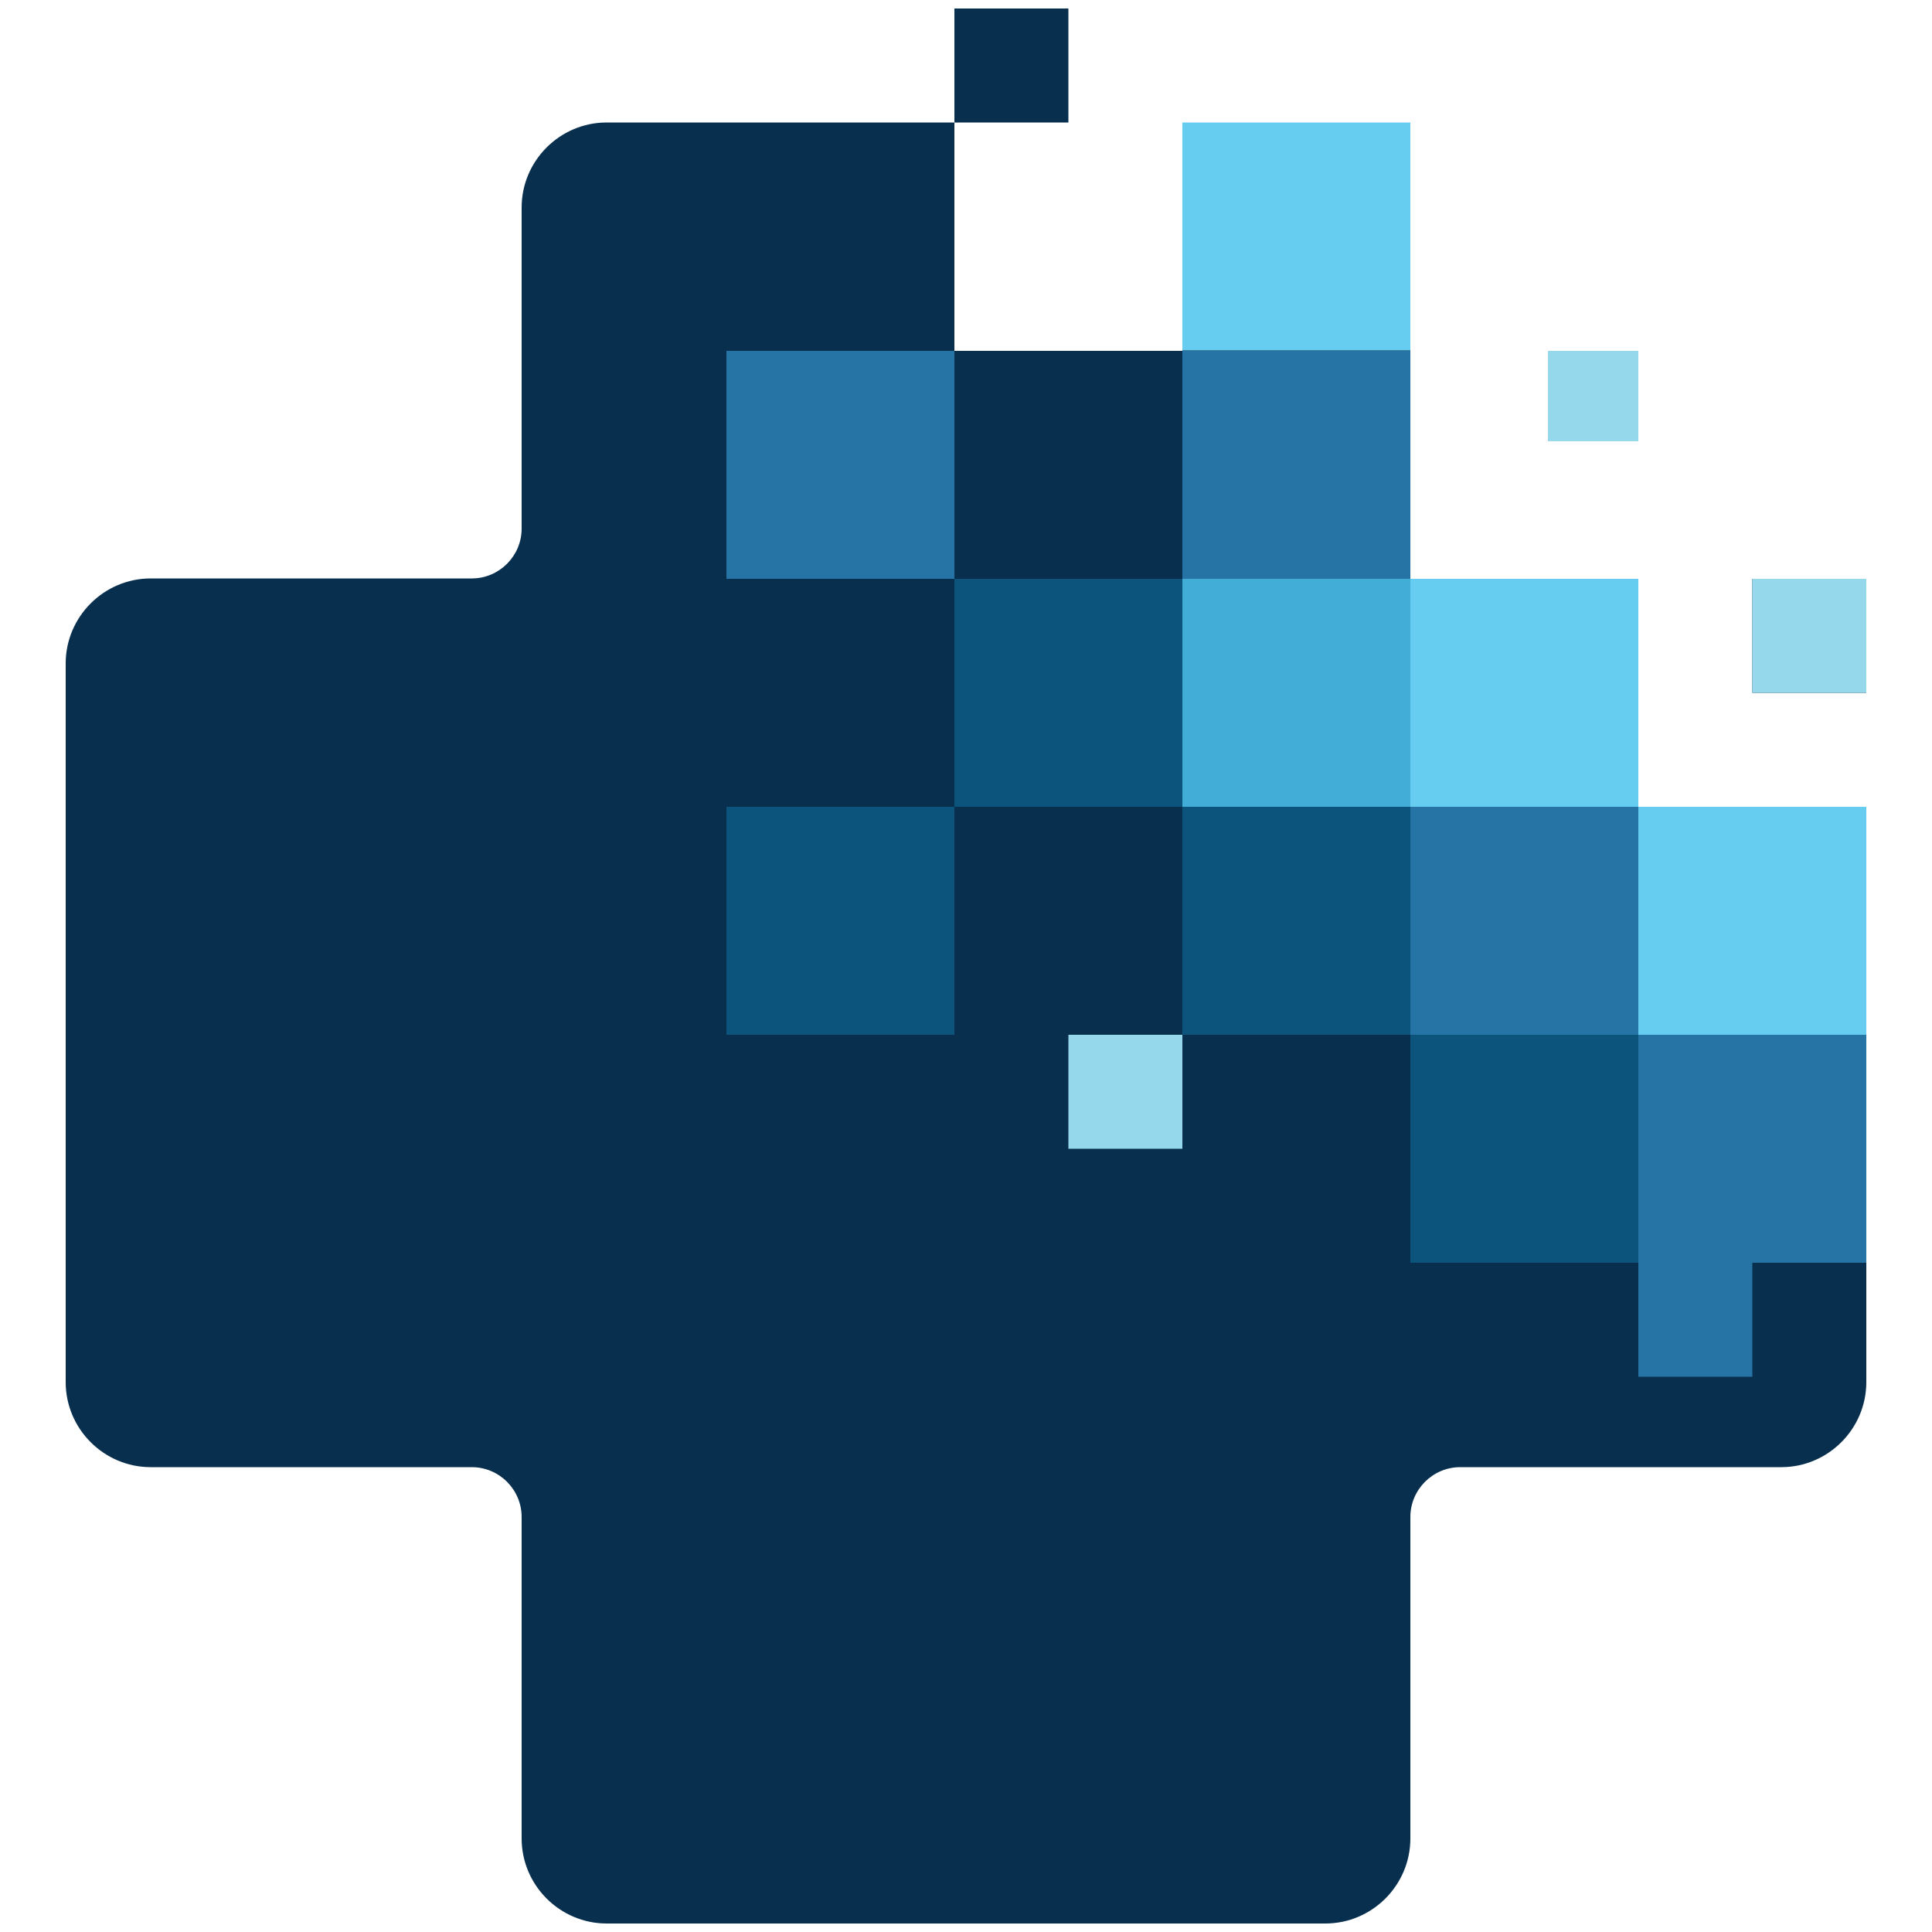 <?xml version="1.0" encoding="utf-8"?>
<!-- Generator: Adobe Illustrator 22.1.0, SVG Export Plug-In . SVG Version: 6.00 Build 0)  -->
<svg version="1.1" id="Modules" xmlns="http://www.w3.org/2000/svg" xmlns:xlink="http://www.w3.org/1999/xlink" x="0px" y="0px"
	 viewBox="0 0 500 500" style="enable-background:new 0 0 500 500;" xml:space="preserve">
<style type="text/css">
	.st0{display:none;}
	.st1{display:inline;filter:url(#Adobe_OpacityMaskFilter);}
	.st2{filter:url(#Adobe_OpacityMaskFilter_1_);}
	.st3{mask:url(#SVGID_1_);fill:url(#SVGID_2_);}
	.st4{display:inline;fill:url(#SVGID_3_);}
	.st5{display:inline;fill:url(#SVGID_4_);}
	.st6{display:inline;fill:#25A9E0;}
	.st7{display:inline;fill:#006DA5;}
	.st8{display:inline;fill:url(#SVGID_5_);}
	.st9{display:inline;fill:url(#SVGID_6_);}
	.st10{display:inline;}
	.st11{fill:url(#SVGID_7_);}
	.st12{fill:url(#SVGID_8_);}
	.st13{fill:url(#SVGID_9_);}
	.st14{opacity:0.5;fill:url(#SVGID_10_);}
	.st15{fill:url(#SVGID_11_);}
	.st16{opacity:0.25;fill:url(#SVGID_12_);}
	.st17{fill:url(#SVGID_13_);}
	.st18{opacity:0.25;fill:url(#SVGID_14_);}
	.st19{fill:url(#SVGID_15_);}
	.st20{opacity:0.5;fill:url(#SVGID_16_);}
	.st21{display:inline;opacity:0.25;fill:url(#SVGID_17_);}
	.st22{display:none;fill:url(#SVGID_18_);}
	.st23{display:inline;filter:url(#Adobe_OpacityMaskFilter_2_);}
	.st24{filter:url(#Adobe_OpacityMaskFilter_3_);}
	.st25{mask:url(#SVGID_19_);fill:url(#SVGID_20_);}
	.st26{display:inline;fill:url(#SVGID_21_);}
	.st27{fill:url(#SVGID_22_);}
	.st28{fill:url(#SVGID_23_);}
	.st29{fill:url(#SVGID_24_);}
	.st30{fill:url(#SVGID_25_);}
	.st31{fill:url(#SVGID_26_);}
	.st32{fill:url(#SVGID_27_);}
	.st33{fill:url(#SVGID_28_);}
	.st34{fill:url(#SVGID_29_);}
	.st35{fill:url(#SVGID_30_);}
	.st36{fill:url(#SVGID_31_);}
	.st37{fill:url(#SVGID_32_);}
	.st38{fill:url(#SVGID_33_);}
	.st39{fill:url(#SVGID_34_);}
	.st40{fill:url(#SVGID_35_);}
	.st41{fill:url(#SVGID_36_);}
	.st42{fill:url(#SVGID_37_);}
	.st43{fill:url(#SVGID_38_);}
	.st44{fill:url(#SVGID_39_);}
	.st45{fill:url(#SVGID_40_);}
	.st46{fill:url(#SVGID_41_);}
	.st47{fill:url(#SVGID_42_);}
	.st48{fill:url(#SVGID_43_);}
	.st49{display:inline;fill:url(#SVGID_44_);}
	.st50{display:inline;fill:url(#SVGID_45_);}
	.st51{display:inline;fill:url(#SVGID_46_);}
	.st52{display:inline;fill:url(#SVGID_47_);}
	.st53{display:inline;fill:url(#SVGID_48_);}
	.st54{display:inline;fill:url(#SVGID_49_);}
	.st55{display:inline;fill:url(#SVGID_50_);}
	.st56{display:inline;fill:url(#SVGID_51_);}
	.st57{display:inline;fill:url(#SVGID_52_);}
	.st58{display:inline;fill:url(#SVGID_53_);}
	.st59{display:inline;fill:url(#SVGID_54_);}
	.st60{display:inline;fill:url(#SVGID_55_);}
	.st61{display:inline;fill:url(#SVGID_56_);}
	.st62{display:inline;fill:url(#SVGID_57_);}
	.st63{display:inline;fill:url(#SVGID_58_);}
	.st64{display:inline;fill:url(#SVGID_59_);}
	.st65{display:inline;fill:url(#SVGID_60_);}
	.st66{display:inline;fill:url(#SVGID_61_);}
	.st67{display:inline;fill:url(#SVGID_62_);}
	.st68{display:inline;fill:url(#SVGID_63_);}
	.st69{display:inline;fill:url(#SVGID_64_);}
	.st70{display:inline;fill:url(#SVGID_65_);}
	.st71{display:inline;fill:url(#SVGID_66_);}
	.st72{display:inline;fill:url(#SVGID_67_);}
	.st73{display:inline;fill:url(#SVGID_68_);}
	.st74{display:inline;fill:url(#SVGID_69_);}
	.st75{display:inline;fill:url(#SVGID_70_);}
	.st76{display:inline;fill:url(#SVGID_71_);}
	.st77{display:inline;fill:url(#SVGID_72_);}
	.st78{display:inline;fill:url(#SVGID_73_);}
	.st79{display:inline;fill:url(#SVGID_74_);}
	.st80{display:inline;fill:url(#SVGID_75_);}
	.st81{display:inline;fill:url(#SVGID_76_);}
	.st82{display:inline;fill:url(#SVGID_77_);}
	.st83{display:inline;fill:url(#SVGID_78_);}
	.st84{display:inline;fill:url(#SVGID_79_);}
	.st85{display:inline;fill:url(#SVGID_80_);}
	.st86{display:inline;fill:url(#SVGID_81_);}
	.st87{display:inline;fill:url(#SVGID_82_);}
	.st88{display:inline;fill:url(#SVGID_83_);}
	.st89{display:inline;fill:url(#SVGID_84_);}
	.st90{display:inline;fill:url(#SVGID_85_);}
	.st91{display:inline;fill:url(#SVGID_86_);}
	.st92{display:inline;fill:url(#SVGID_87_);}
	.st93{display:inline;fill:url(#SVGID_88_);}
	.st94{display:inline;fill:url(#SVGID_89_);}
	.st95{display:inline;fill:url(#SVGID_90_);}
	.st96{display:inline;fill:url(#SVGID_91_);}
	.st97{display:inline;fill:url(#SVGID_92_);}
	.st98{display:inline;fill:url(#SVGID_93_);}
	.st99{display:inline;fill:url(#SVGID_94_);}
	.st100{display:inline;fill:url(#SVGID_95_);}
	.st101{display:inline;fill:url(#SVGID_96_);}
	.st102{fill:url(#SVGID_97_);}
	.st103{fill:#5292CE;}
	.st104{fill:url(#SVGID_98_);}
	.st105{fill:url(#SVGID_99_);}
	.st106{fill:url(#SVGID_100_);}
	.st107{display:inline;fill:url(#SVGID_101_);}
	.st108{display:inline;fill:url(#XMLID_2_);}
	.st109{display:inline;fill:url(#XMLID_3_);}
	.st110{display:inline;fill:url(#XMLID_4_);}
	.st111{display:inline;fill:url(#XMLID_5_);}
	.st112{display:inline;filter:url(#Adobe_OpacityMaskFilter_4_);}
	.st113{fill:url(#SVGID_103_);}
	.st114{display:inline;mask:url(#SVGID_102_);fill-rule:evenodd;clip-rule:evenodd;fill:#54677A;}
	.st115{clip-path:url(#SVGID_105_);fill:url(#SVGID_106_);}
	.st116{display:inline;opacity:0.1;}
	.st117{display:inline;opacity:0.2;fill:#29398C;}
	.st118{clip-path:url(#SVGID_108_);fill:url(#SVGID_109_);}
	.st119{display:inline;opacity:0.2;fill:#FFFFFF;}
	.st120{clip-path:url(#SVGID_111_);fill:url(#SVGID_112_);}
	.st121{display:inline;opacity:0.2;fill-rule:evenodd;clip-rule:evenodd;fill:#FFFFFF;}
	.st122{display:inline;opacity:0.2;fill-rule:evenodd;clip-rule:evenodd;fill:#32C3F2;}
	.st123{display:inline;fill-rule:evenodd;clip-rule:evenodd;fill:#DFDFDE;}
	.st124{clip-path:url(#SVGID_114_);fill:url(#SVGID_115_);}
	.st125{fill-rule:evenodd;clip-rule:evenodd;fill:#082F4D;}
	.st126{fill-rule:evenodd;clip-rule:evenodd;fill:#2674A6;}
	.st127{fill-rule:evenodd;clip-rule:evenodd;fill:#66CCF0;}
	.st128{fill-rule:evenodd;clip-rule:evenodd;fill:#42AED7;}
	.st129{fill-rule:evenodd;clip-rule:evenodd;fill:#0D547C;}
	.st130{fill-rule:evenodd;clip-rule:evenodd;fill:#96D8EB;}
</style>
<g id="Hostig" class="st0">
	<defs>
		<filter id="Adobe_OpacityMaskFilter" filterUnits="userSpaceOnUse" x="132.5" y="365.3" width="324.1" height="39">
			<feFlood  style="flood-color:white;flood-opacity:1" result="back"/>
			<feBlend  in="SourceGraphic" in2="back" mode="normal"/>
		</filter>
	</defs>
	<mask maskUnits="userSpaceOnUse" x="132.5" y="365.3" width="324.1" height="39" id="SVGID_1_" class="st10">
		<g style="filter:url(#Adobe_OpacityMaskFilter);">
			<defs>
				<filter id="Adobe_OpacityMaskFilter_1_" filterUnits="userSpaceOnUse" x="132.5" y="365.3" width="324.1" height="39">
					<feFlood  style="flood-color:white;flood-opacity:1" result="back"/>
					<feBlend  in="SourceGraphic" in2="back" mode="normal"/>
				</filter>
			</defs>
			<mask maskUnits="userSpaceOnUse" x="132.5" y="365.3" width="324.1" height="39" id="SVGID_1_">
				<g class="st2">
				</g>
			</mask>
			
				<radialGradient id="SVGID_2_" cx="294.49" cy="996.43" r="162.064" gradientTransform="matrix(1 0 0 0.12 0 264.966)" gradientUnits="userSpaceOnUse">
				<stop  offset="0" style="stop-color:#999999"/>
				<stop  offset="0.127" style="stop-color:#8E8E8E"/>
				<stop  offset="0.347" style="stop-color:#727272"/>
				<stop  offset="0.633" style="stop-color:#444444"/>
				<stop  offset="0.971" style="stop-color:#060606"/>
				<stop  offset="1" style="stop-color:#000000"/>
			</radialGradient>
			<path class="st3" d="M456.5,384.8c0,10.8-72.6,19.5-162,19.5c-89.5,0-162-8.7-162-19.5c0-10.8,72.5-19.5,162-19.5
				C384,365.3,456.5,374.1,456.5,384.8z"/>
		</g>
	</mask>
	
		<radialGradient id="SVGID_3_" cx="294.49" cy="996.43" r="162.064" gradientTransform="matrix(1 0 0 0.12 0 264.966)" gradientUnits="userSpaceOnUse">
		<stop  offset="0" style="stop-color:#606263"/>
		<stop  offset="0.123" style="stop-color:#6B6C6D"/>
		<stop  offset="0.337" style="stop-color:#878889"/>
		<stop  offset="0.615" style="stop-color:#B5B5B6"/>
		<stop  offset="0.943" style="stop-color:#F3F4F4"/>
		<stop  offset="1" style="stop-color:#FFFFFF"/>
	</radialGradient>
	<path class="st4" d="M456.5,384.8c0,10.8-72.6,19.5-162,19.5c-89.5,0-162-8.7-162-19.5c0-10.8,72.5-19.5,162-19.5
		C384,365.3,456.5,374.1,456.5,384.8z"/>
	<radialGradient id="SVGID_4_" cx="51.108" cy="85.525" r="686.455" gradientUnits="userSpaceOnUse">
		<stop  offset="0" style="stop-color:#27A8E0"/>
		<stop  offset="0.118" style="stop-color:#26A4DC"/>
		<stop  offset="0.241" style="stop-color:#2597D1"/>
		<stop  offset="0.365" style="stop-color:#2283BE"/>
		<stop  offset="0.49" style="stop-color:#1E66A4"/>
		<stop  offset="0.6" style="stop-color:#1A4687"/>
		<stop  offset="0.684" style="stop-color:#18386C"/>
		<stop  offset="0.822" style="stop-color:#142444"/>
		<stop  offset="0.932" style="stop-color:#12182C"/>
		<stop  offset="1" style="stop-color:#111323"/>
	</radialGradient>
	<path class="st5" d="M183.9,135.3c-0.8,0-2,0-2.8,0h-66.2c-2.8,0-4.8,2-4.8,4.8c0,2.4,2,4.4,4.8,4.4h38.7h9.9c2.4,0,4.4,2,4.4,4.4
		c0,2.8-2,4.8-4.4,4.8H85.4c-2.4,0-4.4,2-4.4,4.4c0,2.4,2,4.8,4.4,4.8h98.1c2.4,0,4.4,2,4.4,4.4c0,2.4-2,4.4-4.4,4.4H95.4
		c-2.4,0-4.4,2-4.4,4.8c0,2.4,2,4.4,4.4,4.4h65c2.4,0,4.4,2,4.4,4.4c0,2.8-2,4.8-4.4,4.8c-16.8,0-33.1,0-49.4,0H85
		c-2.8,0-4.8,2-4.8,4.4c0,2.4,2,4.4,4.8,4.4h15.1H136c2.4,0,4.4,2.4,4.4,4.8c0,2.4-2,4.4-4.4,4.4H85c-2.8,0-4.8,1.9-4.8,4.8
		c0,2.4,2,4.4,4.8,4.4h71.4c2.4,0,4.4,2,4.4,4.4c0,2.8-2,4.8-4.4,4.8c-31.5,0-63.4,0-94.9,0c-2.4,0-4.4,2-4.4,4.4
		c0,2.4,2,4.4,4.4,4.4h23.1h25.9c2.4,0,4.8,2,4.8,4.8c0,2.4-2,4.3-4.4,4.3H74.3c-2.4,0-4.4,2-4.4,4.4c0,2.8,2,4.8,4.4,4.8h36.3h14.3
		c2.4,0,4.4,2,4.4,4.4l0,0c0,2.4-2,4.8-4.4,4.8c-13.5,0-27.5,0-41,0c-2.8,0-4.8,2-4.8,4.4c0,2.4,2,4.4,4.8,4.4h10.3
		c10.4,15.9,28.3,26.6,49,26.6h29.1c8.4,22.2,29.9,38.5,55.4,38.5c69,0,138.3,0,207.7,0c35.9,0,64.6-29,64.6-64.4
		c0-34.2-26.7-62.4-60.6-64.4c-6.8-40.9-42.7-71.1-84.5-71.1c-4,0-8,0.4-11.9,0.8c-15.6-23.5-41.9-39.4-72.2-39.4
		c-30.7,0-57.4,15.9-72.5,39.7C193.8,136.1,189.1,135.3,183.9,135.3L183.9,135.3z M56.3,262.1h15.5c2.4,0,4.4,2,4.4,4.4
		c0,2.4-2,4.4-4.4,4.4H56.3c-2.4,0-4.8-2-4.8-4.4l0,0C51.5,264.1,53.9,262.1,56.3,262.1L56.3,262.1z M24.4,243.8h36.3
		c2.4,0,4.4,2,4.4,4.4c0,2.8-2,4.8-4.4,4.8H24.4c-2.8,0-4.7-2-4.7-4.8C19.7,245.8,21.6,243.8,24.4,243.8L24.4,243.8z M35.6,225.9
		h9.6c2.4,0,4.4,2,4.4,4.4c0,2.4-2,4.4-4.4,4.4h-9.6c-2.4,0-4.4-2-4.4-4.4C31.2,227.9,33.2,225.9,35.6,225.9L35.6,225.9z M6.1,207.7
		h35.5c2.8,0,4.8,1.9,4.8,4.8c0,2.4-2,4.4-4.8,4.4H6.1c-2.4,0-4.4-2-4.4-4.4C1.7,209.6,3.7,207.7,6.1,207.7L6.1,207.7z M61.1,207.7
		h7.6c2.8,0,4.8,1.9,4.8,4.8c0,2.4-2,4.4-4.8,4.4h-7.6c-2.8,0-4.8-2-4.8-4.4C56.3,209.6,58.3,207.7,61.1,207.7L61.1,207.7z
		 M44.3,189.8h20.7c2.4,0,4.4,2,4.4,4.4c0,2.4-2,4.4-4.4,4.4H44.3c-2.8,0-4.8-2-4.8-4.4C39.6,191.7,41.6,189.8,44.3,189.8
		L44.3,189.8z M98.2,135.3h-8c-2.4,0-4.4,2-4.4,4.8c0,2.4,2,4.4,4.4,4.4h8c2.4,0,4.8-2,4.8-4.4C102.9,137.3,100.5,135.3,98.2,135.3
		L98.2,135.3z M9.7,171.5h66.2c2.8,0,4.8,2,4.8,4.8c0,2.4-2,4.4-4.8,4.4H9.7c-2.4,0-4.4-2-4.4-4.4C5.3,173.4,7.3,171.5,9.7,171.5
		L9.7,171.5z M47.5,153.6h16.3c2.4,0,4.4,2,4.4,4.4c0,2.4-2,4.8-4.4,4.8H47.5c-2.4,0-4.4-2.4-4.4-4.8
		C43.2,155.6,45.2,153.6,47.5,153.6L47.5,153.6z M219,239.8l13.6-3.2c-6.8-35,28.7-56,59.4-37.4c9.9-26.2,33.9-42.9,63-42.9
		c32.7,0,59.4,23.5,64.6,55.3c-13.6,4-26.7,13.5-35.1,30.2c30.7-25,95.3-22.7,95.3,29.8c0,24.2-19.5,44.1-44.3,44.1
		c-69.4,0-138.7,0-207.7,0C182.7,315.7,173.1,250.2,219,239.8L219,239.8z"/>
</g>
<g id="Business_Manager" class="st0">
	<path class="st6" d="M204.7,132.6h90.5c4.5,0,8.1-3.6,8.1-8.1c0-4.5-3.7-8.1-8.1-8.1h-90.5c-4.5,0-8.1,3.7-8.1,8.1
		C196.6,129,200.3,132.6,204.7,132.6z"/>
	<path class="st7" d="M377.4,404.8H183.4l135.2-135.2l5.8,5.8l13.4-50.1l-50.1,13.4l5.8,5.8L133.4,404.8h-10.8
		c-6.7,0-13-1.4-18.7-3.9l92.5-92.5l5.8,5.8l13.4-50.1l-50.1,13.4l5.8,5.8l-92.3,92.3c-2.3-5.6-3.6-11.7-3.6-18.1V346l115.8-115.8
		l5.8,5.8l13.4-50.1l-50.1,13.4l5.8,5.8L75.5,296V180.8c0-12.7,5-24.2,13.2-32.7L0,236.8V439c0,33.7,27.3,61,61,61h240.4L407,394.3
		C398.9,400.9,388.6,404.8,377.4,404.8z"/>
	<path class="st6" d="M439,0H61C27.3,0,0,27.3,0,61v175.8l88.7-88.7c0.4-0.4,0.8-0.8,1.3-1.2l0.6-0.6l-0.6,0.6
		c8.5-8.2,20-13.2,32.7-13.2h0.2v-6.8h34.9v6.8h19.1c-0.9-2.9-1.4-5.9-1.4-9.1c0-16.2,13.2-29.4,29.3-29.4h90.5
		c16.2,0,29.4,13.2,29.4,29.4c0,3.2-0.5,6.2-1.5,9.1h19.1v-6.8h34.9v6.8h0.2c26,0,47.2,21.1,47.2,47.2v176.9
		c0,11.2-3.9,21.6-10.5,29.7l0.1-0.1l-0.1,0.1c-2.1,2.6-4.4,4.9-7,7L301.4,500H439c33.7,0,61-27.3,61-61V61C500,27.3,472.7,0,439,0z
		"/>
</g>
<g id="Group_1_" class="st0">
	
		<radialGradient id="SVGID_5_" cx="255.514" cy="230.569" r="186.58" gradientTransform="matrix(1 0 0 -1 0 502)" gradientUnits="userSpaceOnUse">
		<stop  offset="0.2" style="stop-color:#F19720"/>
		<stop  offset="1" style="stop-color:#955123"/>
	</radialGradient>
	<path class="st8" d="M318.9,399.2v0.1l0,0c-85.3,0-106.4-59.2-126.8-116.6c-4-11.2-7.9-22.4-12.5-32.6l0,0
		c-1.1-2.4-2.1-4.7-3.2-6.9l-0.1-0.3c-0.5-1-1.1-2.1-1.6-3.2v-0.1l-0.6-1v-0.1c-10.1-18-24.3-33.4-48.6-33.4l0,0v-0.1
		c-13.3,0-26.8,5.5-37.7,14.3c-10.9,8.9-19.3,21-22.5,34.3l0,0c-3.2,13.3-0.6,25.5,6.1,34.3c6.3,8.4,16.4,13.7,28.7,14.2
		c12.3,0.5,23.9-3.5,29.5-6c-12.7,6.2-26.6,9.5-40.7,9.6c-34.7,0-59.1-21.7-63.5-52.1c-1.3-9.7-0.8-19.7,1.6-29.2
		c4.7-18.6,14.4-35.5,28.1-48.9c25.4-20.4,56.5-31.8,85.3-31.8v-0.1l0,0c73.6,0,92.6,53,112,107.6c1.1,3,2.2,6.1,3.3,9.2l0,0
		c3.6,9.9,7.3,19.6,11.6,28.7l0.1,0.2c0.3,0.5,0.5,1,0.8,1.6v0.1l0.8,1.6l0.1,0.2c0.3,0.5,0.5,1,0.8,1.5v0.1
		c13.3,25.6,33.9,44.5,66.5,43.6c20.5-0.6,42.4-9.1,60.2-24.1c18.6-15.5,31.9-36.5,37.8-60l0,0c5.6-23.5,1.9-44.7-9-60
		c-19.1-26.7-59.3-31.6-94.9-12.6c10-5.6,29.1-16.7,63.7-17c55.3,0,92.3,38.2,92.4,89.6l0,0c-0.1,16.8-3.7,33.5-10.4,48.9
		c-11.8,20.3-27.1,38.3-45.1,53.3C397.4,384,357.5,399.1,318.9,399.2L318.9,399.2z"/>
	
		<radialGradient id="SVGID_6_" cx="250.391" cy="265.999" r="198.319" gradientTransform="matrix(1 0 0 -1 0 502)" gradientUnits="userSpaceOnUse">
		<stop  offset="0" style="stop-color:#F4AC3D"/>
		<stop  offset="1" style="stop-color:#F19720"/>
	</radialGradient>
	<path class="st9" d="M293.1,137.8c26.8-18,57.6-29.7,95.5-29.7l0,0v0.1c40.5,0,72.2,16.5,91.3,43.1c18.8,26.3,25.3,62.5,15.8,102.3
		l0,0c-4.2,17.2-10.8,33.7-19.7,48.9c2.9-6.9,5.3-14,7-21.3c2.2-9,3.3-18.3,3.3-27.6l0,0c-0.2-51.4-37.3-89.6-92.4-89.6
		c-34.6,0.3-53.6,11.4-63.6,17l1.8-1c-22.4,11.4-42.2,31-61,52.4c-22.9,26.1-43.8,53.7-68.8,78.2c-31.4,30.8-67,53.1-114.9,53.1l0,0
		v-0.1c-30.5,0-55.1-12.3-70.2-32.1C2.3,311.8-3.4,284.2,3.9,253.7l0,0c7-29.2,25.4-57.6,51.1-78.1C41.4,189,31.7,206,27,224.5
		c-2.4,9.5-2.9,19.5-1.6,29.2c4.4,30.5,28.8,52.1,63.5,52.1c26.1,0,52.3-12.3,71.8-31.5c17.1-15.6,31.9-33.8,46.8-51.3
		C233.7,192.3,258.8,160.9,293.1,137.8L293.1,137.8z"/>
</g>
<g class="st0">
	<g class="st10">
		<g>
			<linearGradient id="SVGID_7_" gradientUnits="userSpaceOnUse" x1="124.07" y1="165.536" x2="375.927" y2="165.536">
				<stop  offset="0" style="stop-color:#00A44F"/>
				<stop  offset="0.5" style="stop-color:#CDDB44"/>
				<stop  offset="1" style="stop-color:#00A44F"/>
			</linearGradient>
			<path class="st11" d="M250,122.2c-54.8,0-102.3,31.3-125.9,76.9c8.6,1.8,16.6,5.1,23.9,9.7c19.6-36.2,58-60.9,102-60.9
				c44,0,82.4,24.6,102,60.8c7.3-4.6,15.3-7.9,23.9-9.7C352.3,153.5,304.8,122.2,250,122.2z"/>
			<linearGradient id="SVGID_8_" gradientUnits="userSpaceOnUse" x1="5.129" y1="181.704" x2="494.868" y2="181.704">
				<stop  offset="0" style="stop-color:#00A44F"/>
				<stop  offset="0.5" style="stop-color:#CDDB44"/>
				<stop  offset="1" style="stop-color:#00A44F"/>
			</linearGradient>
			<path class="st12" d="M40.1,326.9c-6-19.9-9.2-41-9.2-62.9c0-120.8,98.3-219.1,219.1-219.1c120.8,0,219.1,98.3,219.1,219.1
				c0,21.8-3.3,43-9.2,62.9c7.7,5,14.9,10.9,21.4,17.4c8.8-25.2,13.6-52.2,13.6-80.3C494.9,129,385,19.1,250,19.1
				C115,19.1,5.1,129,5.1,264c0,28.1,4.8,55.1,13.6,80.3C25.2,337.8,32.4,331.9,40.1,326.9z"/>
			<linearGradient id="SVGID_9_" gradientUnits="userSpaceOnUse" x1="63.327" y1="142.243" x2="436.67" y2="142.243">
				<stop  offset="0" style="stop-color:#00A44F"/>
				<stop  offset="0.5" style="stop-color:#CDDB44"/>
				<stop  offset="1" style="stop-color:#00A44F"/>
			</linearGradient>
			<path class="st13" d="M250,70.7c-89.2,0-164.5,60.8-186.7,143.1c9.4-7.4,20.4-12.7,32.3-14.9C121.1,138.8,180.7,96.5,250,96.5
				c69.3,0,128.9,42.3,154.4,102.4c11.9,2.3,22.9,7.5,32.3,14.9C414.5,131.5,339.2,70.7,250,70.7z"/>
		</g>
		<linearGradient id="SVGID_10_" gradientUnits="userSpaceOnUse" x1="5.129" y1="173.618" x2="494.868" y2="173.618">
			<stop  offset="0" style="stop-color:#00A44F"/>
			<stop  offset="0.5" style="stop-color:#CDDB44"/>
			<stop  offset="1" style="stop-color:#00A44F"/>
		</linearGradient>
		<path class="st14" d="M5.2,268.2c0-1.4-0.1-2.8-0.1-4.2C5.1,129,115,19.1,250,19.1C385,19.1,494.9,129,494.9,264
			c0,1.4-0.1,2.8-0.1,4.2C492.9,134.8,383.8,26.8,250,26.8C116.2,26.8,7.1,134.8,5.2,268.2z M469,267.1c-0.3,20.7-3.4,40.8-9.1,59.8
			c0.6,0.4,1.1,0.8,1.7,1.2c4.8-18,7.5-36.9,7.5-56.4C469.1,270.2,469,268.7,469,267.1z M30.9,271.7c0,19.5,2.7,38.4,7.6,56.4
			c0.6-0.4,1.1-0.8,1.7-1.2c-5.7-19-8.8-39-9.1-59.8C31,268.7,30.9,270.2,30.9,271.7z M250,70.7c-89.2,0-164.5,60.8-186.7,143.1
			c1-0.8,2.1-1.4,3.1-2.2c25.3-77.2,98-133.2,183.6-133.2c85.6,0,158.2,56,183.6,133.2c1,0.7,2.1,1.4,3.1,2.2
			C414.5,131.5,339.2,70.7,250,70.7z M250,122.2c-54.8,0-102.3,31.3-125.9,76.9c1.3,0.3,2.5,0.6,3.8,1
			c24.6-41.9,70.1-70.2,122.2-70.2s97.5,28.3,122.2,70.2c1.3-0.3,2.5-0.7,3.8-1C352.3,153.5,304.8,122.2,250,122.2z"/>
		<linearGradient id="SVGID_11_" gradientUnits="userSpaceOnUse" x1="415.216" y1="449.709" x2="415.216" y2="220.599">
			<stop  offset="0" style="stop-color:#235FAB"/>
			<stop  offset="0.462" style="stop-color:#4089C8"/>
			<stop  offset="1" style="stop-color:#5FB7E7"/>
		</linearGradient>
		<path class="st15" d="M444.9,279.9c0-32.8-24.2-59.3-54-59.3c-29.9,0-54,26.6-54,59.3c0,22.7,11.7,42.5,28.8,52.4
			c-12.8,3.3-24.5,9.2-35.2,16.9c32.3,22.8,55.3,58.8,63.6,100.5h91.3c8.5,0,15.5-6.9,14.5-15.3c-5.8-50.2-39.7-90.6-83.8-102
			C433.2,322.4,444.9,302.7,444.9,279.9z"/>
		<linearGradient id="SVGID_12_" gradientUnits="userSpaceOnUse" x1="443.497" y1="449.709" x2="443.497" y2="220.599">
			<stop  offset="0" style="stop-color:#221F1F"/>
			<stop  offset="1" style="stop-color:#808083"/>
		</linearGradient>
		<path class="st16" d="M499.9,434.4c-5.8-50.2-39.7-90.6-83.8-102c17.1-10,28.8-29.7,28.8-52.4c0-32.8-24.2-59.3-54-59.3
			c-1.3,0-2.6,0.1-3.9,0.2c28.1,2.2,50.2,27.8,50.2,59.1c0,22.7-11.7,42.5-28.8,52.4c44.1,11.4,78,51.9,83.8,102
			c1,8.4-6,15.3-14.5,15.3h7.7C493.9,449.7,500.9,442.8,499.9,434.4z"/>
		<linearGradient id="SVGID_13_" gradientUnits="userSpaceOnUse" x1="84.947" y1="449.709" x2="84.947" y2="220.599">
			<stop  offset="0" style="stop-color:#235FAB"/>
			<stop  offset="0.462" style="stop-color:#4089C8"/>
			<stop  offset="1" style="stop-color:#5FB7E7"/>
		</linearGradient>
		<path class="st17" d="M134.4,332.3c17.1-10,28.8-29.7,28.8-52.4c0-32.8-24.2-59.3-54-59.3c-29.9,0-54,26.6-54,59.3
			c0,22.7,11.7,42.5,28.8,52.4c-44.1,11.4-78,51.9-83.8,102c-1,8.4,6,15.3,14.5,15.3h92c8.4-41.6,31.2-77.4,63.3-100.2
			C159.2,341.7,147.3,335.7,134.4,332.3z"/>
		<linearGradient id="SVGID_14_" gradientUnits="userSpaceOnUse" x1="134.386" y1="449.709" x2="134.386" y2="220.599">
			<stop  offset="0" style="stop-color:#221F1F"/>
			<stop  offset="1" style="stop-color:#808083"/>
		</linearGradient>
		<path class="st18" d="M134.4,332.3c17.1-10,28.8-29.7,28.8-52.4c0-32.8-24.2-59.3-54-59.3c-1.3,0-2.6,0.1-3.8,0.2
			c28,2.2,50.2,27.8,50.2,59.1c0,22.7-11.6,42.5-28.8,52.4c12.9,3.3,24.8,9.3,35.5,17.1c-32.1,22.9-55,58.7-63.3,100.2h7.7
			c8.4-41.6,31.2-77.4,63.3-100.2C159.2,341.7,147.3,335.7,134.4,332.3z"/>
		<linearGradient id="SVGID_15_" gradientUnits="userSpaceOnUse" x1="250.328" y1="480.882" x2="250.328" y2="189.452">
			<stop  offset="0" style="stop-color:#235FAB"/>
			<stop  offset="0.462" style="stop-color:#4089C8"/>
			<stop  offset="1" style="stop-color:#5FB7E7"/>
		</linearGradient>
		<path class="st19" d="M389.3,465.5c-7.2-63.1-49.1-115.2-106.8-130.2l-9.5-2.4l8.6-5c22-12.8,35.7-37.7,35.7-65
			c0-40.5-30-73.5-67-73.5c-37,0-67,33-67,73.5c0,27.3,13.7,52.2,35.7,65l8.6,5l-9.5,2.4c-57.7,14.9-99.6,67-106.8,130.1
			c-1,8.5,5.8,15.3,14.3,15.3l249.2,0C383.4,480.9,390.2,474,389.3,465.5z M250,474.4l-24.5-32l21-88.6l-14.5-18.3
			c5.6,1.8,11.7,2.9,18.1,2.9c6.4,0,12.6-1,18.1-2.9l-14.6,18.3l21,88.6L250,474.4z"/>
		<linearGradient id="SVGID_16_" gradientUnits="userSpaceOnUse" x1="317.922" y1="480.882" x2="317.922" y2="189.452">
			<stop  offset="0" style="stop-color:#808083"/>
			<stop  offset="1" style="stop-color:#221F1F"/>
		</linearGradient>
		<path class="st20" d="M389.3,465.5c-7.2-63.1-49.1-115.2-106.8-130.2l-9.5-2.4l8.6-5c22-12.8,35.7-37.7,35.7-65
			c0-40.5-30-73.5-67-73.5c-1.3,0-2.6,0.1-3.9,0.2c35.1,2.2,63.1,34.2,63.1,73.3c0,27.3-13.7,52.2-35.7,65l-8.6,5l9.5,2.4
			c57.7,14.9,99.6,67,106.8,130.2c0.9,8.4-5.8,15.3-14.3,15.3h7.7C383.4,480.9,390.2,474,389.3,465.5z"/>
	</g>
	<linearGradient id="SVGID_17_" gradientUnits="userSpaceOnUse" x1="312.149" y1="480.882" x2="312.149" y2="189.452">
		<stop  offset="0" style="stop-color:#221F1F"/>
		<stop  offset="1" style="stop-color:#808083"/>
	</linearGradient>
	<path class="st21" d="M389.3,465.5c-7.2-63.1-49.1-115.2-106.8-130.2l-9.5-2.4l8.6-5c22-12.8,35.7-37.7,35.7-65
		c0-40.5-30-73.5-67-73.5c-5.3,0-10.4,0.7-15.4,2c29.5,7.7,51.6,36.8,51.6,71.5c0,27.3-14.2,59.4-36.2,72.2l-4.9,2.8
		c1.5,0.1,3,0.4,4.5,0.4c2.8,0,5.5-0.3,8.1-0.6c0.4-0.1,0.7-0.2,1.1-0.1c0,0,0,0,0,0c3.1-0.5,6.1-1.2,8.9-2.1l-3.3,4.1
		c50.8,18.9,87,67.7,93.6,125.9c1,8.4-5.8,15.3-14.3,15.3h30.8C383.4,480.9,390.2,474,389.3,465.5z"/>
</g>
<linearGradient id="SVGID_18_" gradientUnits="userSpaceOnUse" x1="78.79" y1="421.21" x2="421.21" y2="78.79">
	<stop  offset="0" style="stop-color:#3D80C2"/>
	<stop  offset="1" style="stop-color:#54BFA0"/>
</linearGradient>
<path class="st22" d="M469,181.8v-47.3c0-6.8-3.6-13-9.5-16.4l-41-23.7c-5.9-3.4-13.1-3.4-19,0l-32.1,18.5c-5.9,3.4-13.1,3.4-19,0
	l-29.2-16.8c-5.9-3.4-9.5-9.6-9.5-16.4v-37c0-6.8-3.6-13-9.5-16.4l-41-23.7c-5.9-3.4-13.1-3.4-19,0l-41,23.7
	c-5.9,3.4-9.5,9.6-9.5,16.4v37c0,6.8-3.6,13-9.5,16.4l-29.2,16.8c-5.9,3.4-13.1,3.4-19,0l-32.1-18.5c-5.9-3.4-13.1-3.4-19,0
	l-41,23.7c-5.9,3.4-9.5,9.6-9.5,16.4v47.3c0,6.8,3.6,13,9.5,16.4l32.1,18.5c5.9,3.4,9.5,9.6,9.5,16.4v33.7c0,6.8-3.6,13-9.5,16.4
	l-32.1,18.5c-5.9,3.4-9.5,9.6-9.5,16.4v47.3c0,6.8,3.6,13,9.5,16.4l41,23.7c5.9,3.4,13.1,3.4,19,0l32.1-18.5c5.9-3.4,13.1-3.4,19,0
	l29.2,16.8c5.9,3.4,9.5,9.6,9.5,16.4v37c0,6.8,3.6,13,9.5,16.4l41,23.7c5.9,3.4,13.1,3.4,19,0l41-23.7c5.9-3.4,9.5-9.6,9.5-16.4v-37
	c0-6.8,3.6-13,9.5-16.4l29.2-16.8c5.9-3.4,13.1-3.4,19,0l32.1,18.5c5.9,3.4,13.1,3.4,19,0l41-23.7c5.9-3.4,9.5-9.6,9.5-16.4v-47.3
	c0-6.8-3.6-13-9.5-16.4l-32.1-18.5c-5.9-3.4-9.5-9.6-9.5-16.4v-33.7c0-6.8,3.6-13,9.5-16.4l32.1-18.5
	C465.4,194.8,469,188.6,469,181.8z M354.5,293.2l-22.1-12.7c-5.9-3.4-9.5-9.6-9.5-16.4V236c0-6.8,3.6-13,9.5-16.4l22.1-12.7
	c5.9-3.4,13.1-3.4,19,0l17.2,9.9c5.9,3.4,9.5,9.6,9.5,16.4v33.7c0,6.8-3.6,13-9.5,16.4l-17.2,9.9
	C367.6,296.6,360.4,296.6,354.5,293.2z M145.4,206.8l22.1,12.7c5.9,3.4,9.5,9.6,9.5,16.4V264c0,6.8-3.6,13-9.5,16.4l-22.1,12.7
	c-5.9,3.4-13.1,3.4-19,0l-17.2-9.9c-5.9-3.4-9.5-9.6-9.5-16.4v-33.7c0-6.8,3.6-13,9.5-16.4l17.2-9.9
	C132.4,203.4,139.6,203.4,145.4,206.8z M339.7,181.1l-22.1,12.7c-5.9,3.4-13.1,3.4-19,0l-39.2-22.6c-5.9-3.4-13.1-3.4-19,0
	l-39.2,22.6c-5.9,3.4-13.1,3.4-19,0l-22.1-12.7c-5.9-3.4-9.5-9.6-9.5-16.4v-19.8c0-6.8,3.6-13,9.5-16.4l29.2-16.8
	c5.9-3.4,13.1-3.4,19,0l32.1,18.5c5.9,3.4,13.1,3.4,19,0l32.1-18.5c5.9-3.4,13.1-3.4,19,0l29.2,16.8c5.9,3.4,9.5,9.6,9.5,16.4v19.8
	C349.2,171.4,345.5,177.7,339.7,181.1z M160.3,318.9l22.1-12.7c5.9-3.4,13.1-3.4,19,0l39.2,22.6c5.9,3.4,13.1,3.4,19,0l39.2-22.6
	c5.9-3.4,13.1-3.4,19,0l22.1,12.7c5.9,3.4,9.5,9.6,9.5,16.4v19.8c0,6.8-3.6,13-9.5,16.4l-29.2,16.8c-5.9,3.4-13.1,3.4-19,0
	L259.5,370c-5.9-3.4-13.1-3.4-19,0l-32.1,18.5c-5.9,3.4-13.1,3.4-19,0l-29.2-16.8c-5.9-3.4-9.5-9.6-9.5-16.4v-19.8
	C150.8,328.6,154.5,322.3,160.3,318.9z M388.4,135.2l11.2-6.5c5.9-3.4,13.1-3.4,19,0l11.2,6.5c5.9,3.4,9.5,9.6,9.5,16.4v13
	c0,6.8-3.6,13-9.5,16.4l-11.2,6.5c-5.9,3.4-13.1,3.4-19,0l-11.2-6.5c-5.9-3.4-9.5-9.6-9.5-16.4v-13
	C378.9,144.9,382.5,138.6,388.4,135.2z M229.3,43.4l11.2-6.5c5.9-3.4,13.1-3.4,19,0l11.2,6.5c5.9,3.4,9.5,9.6,9.5,16.4v13
	c0,6.8-3.6,13-9.5,16.4l-11.2,6.5c-5.9,3.4-13.1,3.4-19,0l-11.2-6.5c-5.9-3.4-9.5-9.6-9.5-16.4v-13C219.8,53,223.4,46.8,229.3,43.4z
	 M70.2,135.2l11.2-6.5c5.9-3.4,13.1-3.4,19,0l11.2,6.5c5.9,3.4,9.5,9.6,9.5,16.4v13c0,6.8-3.6,13-9.5,16.4l-11.2,6.5
	c-5.9,3.4-13.1,3.4-19,0l-11.2-6.5c-5.9-3.4-9.5-9.6-9.5-16.4v-13C60.7,144.9,64.3,138.6,70.2,135.2z M111.6,364.8l-11.2,6.5
	c-5.9,3.4-13.1,3.4-19,0l-11.2-6.5c-5.9-3.4-9.5-9.6-9.5-16.4v-13c0-6.8,3.6-13,9.5-16.4l11.2-6.5c5.9-3.4,13.1-3.4,19,0l11.2,6.5
	c5.9,3.4,9.5,9.6,9.5,16.4v13C121.1,355.1,117.5,361.4,111.6,364.8z M270.7,456.6l-11.2,6.5c-5.9,3.4-13.1,3.4-19,0l-11.2-6.5
	c-5.9-3.4-9.5-9.6-9.5-16.4v-13c0-6.8,3.6-13,9.5-16.4l11.2-6.5c5.9-3.4,13.1-3.4,19,0l11.2,6.5c5.9,3.4,9.5,9.6,9.5,16.4v13
	C280.2,447,276.6,453.2,270.7,456.6z M429.8,364.8l-11.2,6.5c-5.9,3.4-13.1,3.4-19,0l-11.2-6.5c-5.9-3.4-9.5-9.6-9.5-16.4v-13
	c0-6.8,3.6-13,9.5-16.4l11.2-6.5c5.9-3.4,13.1-3.4,19,0l11.2,6.5c5.9,3.4,9.5,9.6,9.5,16.4v13C439.3,355.1,435.7,361.4,429.8,364.8z
	"/>
<g id="D1" class="st0">
	<defs>
		<filter id="Adobe_OpacityMaskFilter_2_" filterUnits="userSpaceOnUse" x="38.1" y="446.2" width="430.9" height="51.9">
			<feFlood  style="flood-color:white;flood-opacity:1" result="back"/>
			<feBlend  in="SourceGraphic" in2="back" mode="normal"/>
		</filter>
	</defs>
	<mask maskUnits="userSpaceOnUse" x="38.1" y="446.2" width="430.9" height="51.9" id="SVGID_19_" class="st10">
		<g style="filter:url(#Adobe_OpacityMaskFilter_2_);">
			<defs>
				<filter id="Adobe_OpacityMaskFilter_3_" filterUnits="userSpaceOnUse" x="38.1" y="446.2" width="430.9" height="51.9">
					<feFlood  style="flood-color:white;flood-opacity:1" result="back"/>
					<feBlend  in="SourceGraphic" in2="back" mode="normal"/>
				</filter>
			</defs>
			<mask maskUnits="userSpaceOnUse" x="38.1" y="446.2" width="430.9" height="51.9" id="SVGID_19_">
				<g class="st24">
				</g>
			</mask>
			
				<radialGradient id="SVGID_20_" cx="253.546" cy="1722.205" r="215.499" gradientTransform="matrix(1 0 0 0.12 0 264.966)" gradientUnits="userSpaceOnUse">
				<stop  offset="0" style="stop-color:#999999"/>
				<stop  offset="0.127" style="stop-color:#8E8E8E"/>
				<stop  offset="0.347" style="stop-color:#727272"/>
				<stop  offset="0.633" style="stop-color:#444444"/>
				<stop  offset="0.971" style="stop-color:#060606"/>
				<stop  offset="1" style="stop-color:#000000"/>
			</radialGradient>
			<path class="st25" d="M469,472.2c0,14.3-96.5,25.9-215.5,25.9c-119,0-215.4-11.6-215.4-25.9c0-14.3,96.5-25.9,215.4-25.9
				C372.5,446.2,469,457.8,469,472.2z"/>
		</g>
	</mask>
	
		<radialGradient id="SVGID_21_" cx="253.546" cy="1722.205" r="215.499" gradientTransform="matrix(1 0 0 0.12 0 264.966)" gradientUnits="userSpaceOnUse">
		<stop  offset="0" style="stop-color:#606263"/>
		<stop  offset="0.123" style="stop-color:#6B6C6D"/>
		<stop  offset="0.337" style="stop-color:#878889"/>
		<stop  offset="0.615" style="stop-color:#B5B5B6"/>
		<stop  offset="0.943" style="stop-color:#F3F4F4"/>
		<stop  offset="1" style="stop-color:#FFFFFF"/>
	</radialGradient>
	<path class="st26" d="M469,472.2c0,14.3-96.5,25.9-215.5,25.9c-119,0-215.4-11.6-215.4-25.9c0-14.3,96.5-25.9,215.4-25.9
		C372.5,446.2,469,457.8,469,472.2z"/>
	<g class="st10">
		<g>
			<linearGradient id="SVGID_22_" gradientUnits="userSpaceOnUse" x1="251.085" y1="-23.09" x2="270.336" y2="466.752">
				<stop  offset="0" style="stop-color:#30BFEF"/>
				<stop  offset="1" style="stop-color:#233E82"/>
			</linearGradient>
			<path class="st27" d="M151.4,247.3c-19.2-57.2,8.9-116.6,65.3-138.2c48.4-18.5,106.3,2.6,131.9,47.9c4.2,7.4,7.1,15.4,10,23.2
				c3.9,10.7,8,21.7,15.2,31c1.3,1.7,1.8,3.7,1.5,5.8c-0.4,2.3-1.7,4.3-3.9,5.7c-3.9,2.5-8.2,1.5-11.2-2.6
				c-3.8-5.2-7.8-11-10.7-17.5c-2.2-5-4.2-10.3-6-15.3c-3.5-9.6-7.2-19.6-13.2-28.3c-25.5-37.2-73.1-50-115.7-31.2
				c-18.4,8.1-33.7,23.2-43.2,42.6c-9.5,19.4-12.1,41.1-7.2,60.8c7.2,29.3,20.6,58.3,42.1,91.3c2.2,3.4,4.6,6.8,6.9,10
				c1.8,2.6,3.7,5.2,5.5,7.8c2.8,4.1,2.3,8.5-1.3,11.5c-0.5,0.4-0.9,0.7-1.4,0.9c-3.2,1.7-6.7,0.9-10-2.4c-1.3-1.3-2.6-2.9-4.1-4.7
				c-10.1-13.2-18.4-26.5-25.5-40.6C165.1,286,157.4,265.2,151.4,247.3z"/>
			<linearGradient id="SVGID_23_" gradientUnits="userSpaceOnUse" x1="230.296" y1="-22.273" x2="249.547" y2="467.57">
				<stop  offset="0" style="stop-color:#30BFEF"/>
				<stop  offset="1" style="stop-color:#233E82"/>
			</linearGradient>
			<path class="st28" d="M112.3,226c1.5,14,5.9,27.6,10.1,40.7l1.3,4.1c1.6,4.9,0.4,8.7-3.2,10.7c-0.4,0.2-0.9,0.4-1.3,0.6
				c-3.5,1.3-8.2,1.2-11.1-6.2c-16.4-42.4-17.3-81.7-2.7-120c16.5-43.4,48.8-76.3,90.8-92.9c42-16.5,88-14.3,129.5,6.1
				c20.4,10,37.9,24.1,52.1,41.6l0.1,0.1c2.2,3.4,4.5,8.4-0.3,12.5c-5.3,4.5-10.3-0.1-12-1.7c-0.7-0.6-1.3-1.3-1.8-2l-0.3-0.4
				c-22-26.2-52.7-43.6-86.3-48.9c-32.5-5.1-65.8,1-93.9,17.2C134.8,115.6,106.2,171.2,112.3,226z"/>
			<linearGradient id="SVGID_24_" gradientUnits="userSpaceOnUse" x1="287.381" y1="-24.516" x2="306.632" y2="465.325">
				<stop  offset="0" style="stop-color:#30BFEF"/>
				<stop  offset="1" style="stop-color:#233E82"/>
			</linearGradient>
			<path class="st29" d="M222.7,223c-2.9-8.8-2.7-17,0.7-24.6c6-13.5,17.8-21,32.4-20.6c14.4,0.4,26.2,9.6,30.7,24.2
				c7.6,24.3,19.7,46.4,35.8,65.6c1.8,2.1,4,5.3,3.7,8.7c-0.2,2-1.3,3.8-3.2,5.3c-6.5,5.2-11.8-1.3-13.5-3.4
				c-12.3-15.3-21-28.8-27.4-42.5c-2.3-5-4.3-10.2-6.2-15.3c-2.1-5.5-4.3-11.2-6.9-16.6c-4.2-8.7-12.2-11.7-21.5-7.9
				c-7.4,3-11.6,12.3-9.1,20.1c3.2,9.8,6.5,19.8,11,29.4c25.9,54.8,66.5,95.3,120.8,120.3c2.9,1.3,5,2.7,6.7,4.2
				c2.7,2.5,3.2,6,1.3,9.4c-0.8,1.4-1.8,2.5-3,3.1c-1.6,0.9-3.6,1.1-5.7,0.6c-2-0.5-3.8-1.3-5.5-2.1l-0.3-0.2
				c-51.7-23.4-92.2-60.8-120.6-111.3C233.4,253.5,227.1,236.2,222.7,223z"/>
			<linearGradient id="SVGID_25_" gradientUnits="userSpaceOnUse" x1="296.311" y1="-24.867" x2="315.562" y2="464.974">
				<stop  offset="0" style="stop-color:#30BFEF"/>
				<stop  offset="1" style="stop-color:#233E82"/>
			</linearGradient>
			<path class="st30" d="M449.2,198.8c-17.1-6.6-28.8-19.4-34.8-37.9c-1.9-5.7-4.3-11.2-6.7-16.6c-2-4.4-4-9-5.6-13.7
				c-0.9-1.4-1.9-2.8-2.8-4.2c-2-3.1-4-6-6-8.9C356.1,65,304.8,40.3,240.9,44.1c-30.1,1.8-57.8,11.8-82.4,29.6
				c-3.4,2.5-9.7,7.1-14.7,0.4c-1.4-1.9-2-3.9-1.7-5.9c0.4-2.6,2.3-5,5.9-7.5c28.4-19.8,60.2-31,94.6-33.3c39.2-2.6,79.4,8,113,30.1
				c35.4,23.1,60.9,56.4,73.7,96.3c5,15.4,13.4,25,25.9,29.6c3.4,1.3,5.7,3,6.7,5.3c0.8,1.9,0.8,4-0.2,6.4c-0.9,2.2-2.1,3.5-3.5,4.2
				C455.1,201.1,450.9,199.4,449.2,198.8z"/>
			<linearGradient id="SVGID_26_" gradientUnits="userSpaceOnUse" x1="98.618" y1="-17.098" x2="117.869" y2="472.745">
				<stop  offset="0" style="stop-color:#30BFEF"/>
				<stop  offset="1" style="stop-color:#233E82"/>
			</linearGradient>
			<path class="st31" d="M83.5,282c-22-59.4-16.9-116.2,14.9-168.8c5.8-9.7,12.8-18.8,20.8-27c4.7-5,9.2-5.6,13.2-1.8
				c4.9,4.6,1.3,9.4-1.1,12.6c-0.7,1-1.5,1.9-2.3,2.8c-0.4,0.4-0.8,0.9-1.1,1.3c-28.2,33.1-42.1,71.6-41.3,114.4
				c0.7,35.5,13.9,67.9,28.1,97.6c11.1,23.3,22.5,43,34.9,60.2c3.5,4.9,3.1,9.5-1.1,12.7c-0.4,0.3-0.8,0.5-1.2,0.8
				c-2.7,1.5-6.4,1.7-10.6-3.4c-1.7-2-3.3-4.2-4.6-6.1c-8.5-11.8-15.6-24.7-22.7-38C98.6,322,90.7,301.5,83.5,282z"/>
			<linearGradient id="SVGID_27_" gradientUnits="userSpaceOnUse" x1="316.305" y1="-25.653" x2="335.556" y2="464.189">
				<stop  offset="0" style="stop-color:#30BFEF"/>
				<stop  offset="1" style="stop-color:#233E82"/>
			</linearGradient>
			<path class="st32" d="M318.3,191.1c-6.4-19.4-20.6-34.8-39-42.2c-18.1-7.3-38.6-6.2-56.3,3.1c-0.7,0.4-1.4,0.8-2.2,1.2
				c-3,1.8-6.3,3.7-9.6,2.8c-2-0.6-3.6-2.2-4.9-4.8c-3.5-6.9,1.9-10,5.8-12.2c1.1-0.6,2.1-1.2,3-1.8l0.1-0.1l0.1-0.1
				c7.4-3.4,15.5-6.8,24.4-8.2c43-6.9,81.2,16.8,95.2,58.9c11.3,34.2,32.5,60.9,63,79.2c12.3,7.4,25.7,12.8,39.9,16.1
				c2.9,0.7,10.6,2.5,8.7,10.8c-0.6,2.5-1.7,4.2-3.3,5.2c-0.1,0.1-0.2,0.1-0.3,0.2c-2.6,1.4-5.9,0.8-9.1,0l-0.3-0.1
				c-0.4-0.1-0.8-0.2-1.2-0.3C375.1,283.1,336.8,246.9,318.3,191.1z"/>
			<linearGradient id="SVGID_28_" gradientUnits="userSpaceOnUse" x1="233.799" y1="-22.41" x2="253.05" y2="467.431">
				<stop  offset="0" style="stop-color:#30BFEF"/>
				<stop  offset="1" style="stop-color:#233E82"/>
			</linearGradient>
			<path class="st33" d="M172.7,229.3c-5.4-20.5-2.1-41.1,9.9-61.2c3.6-6.1,8.2-5.4,11.4-3.8c3.1,1.6,6.1,4.9,2.9,11.7
				c-0.6,1.3-1.3,2.6-2,3.8l-0.2,0.3c-8.5,15.6-10.2,32.4-5.1,49.9c4.7,15.9,10.5,30.4,17.8,44.3l0.1,0.2c2.2,5.9,5.7,11.6,9.4,17.6
				c1.2,1.9,2.4,3.8,3.5,5.8c17.7,29.7,40.9,55.6,71,79.2c6.2,4.8,12.9,9.2,19.3,13.4c2.4,1.6,4.9,3.2,7.3,4.8
				c5.3,3.6,6.5,7.6,3.6,12.1c-0.9,1.3-1.9,2.3-3.1,3c-2.5,1.4-5.7,1-9.5-1.1c-0.7-0.4-1.4-0.8-2-1.2c-0.4-0.3-0.8-0.5-1.2-0.8
				c-20.8-12.6-40.5-28.6-58.7-47.4C210.6,321.6,185.5,277.7,172.7,229.3z"/>
			<linearGradient id="SVGID_29_" gradientUnits="userSpaceOnUse" x1="211.73" y1="-21.543" x2="230.982" y2="468.299">
				<stop  offset="0" style="stop-color:#30BFEF"/>
				<stop  offset="1" style="stop-color:#233E82"/>
			</linearGradient>
			<path class="st34" d="M346.9,32.3c-0.9,2-2,3.2-3.2,3.9c-3,1.6-6.8,0.2-9.6-0.9l-0.8-0.3c-2.4-0.9-4.7-1.9-7-2.8
				c-4.3-1.8-8.7-3.6-13.2-4.9c-72-20.5-136.6-5.6-191.9,44.3c-7.6,6.9-14.1,15-20.5,22.8C99.5,96,98.2,97.5,97,99
				c-2.2,2.7-5.1,4.2-7.8,3.9c-2.4-0.2-4.4-1.6-5.7-3.9l0,0l0,0c-1.8-3.5-1.3-7,1.6-10.7c1-1.3,1.9-2.5,2.9-3.8
				c2.9-3.9,6-7.9,9.3-11.6c36.7-40.5,82.2-64,135.5-69.8c36.8-4,72.8,1.7,107.2,17.1C342.9,21.7,350.1,24.9,346.9,32.3z"/>
			<linearGradient id="SVGID_30_" gradientUnits="userSpaceOnUse" x1="171.895" y1="-19.978" x2="191.146" y2="469.863">
				<stop  offset="0" style="stop-color:#30BFEF"/>
				<stop  offset="1" style="stop-color:#233E82"/>
			</linearGradient>
			<path class="st35" d="M139.4,287c-8.1-20-16.6-40.6-18.6-62.9c-0.9-10.1-0.8-19,0.3-27.3c0.3-2.1,0.8-4.7,2.3-6.7
				c1.6-2.2,4.1-3,7.2-2.6c7.6,1.1,6.9,8.4,6.7,10.8c-0.2,1.9-0.3,3.8-0.4,5.9c-0.7,14.1,0.5,26.1,3.6,36.8
				c18.6,62.8,52.8,116.8,101.6,160.3c2.1,1.9,4.3,3.8,5.9,6.1c2.4,3.3,2.1,7.1-0.7,10.2c-0.6,0.7-1.3,1.2-2,1.6
				c-2.2,1.2-4.7,1.1-7.4-0.2c-2.3-1.2-4.3-2.8-5.8-4.1c-32.1-28.1-57.5-60.1-80-100.7C149.2,309.3,144.5,299.4,139.4,287z"/>
			<linearGradient id="SVGID_31_" gradientUnits="userSpaceOnUse" x1="357.404" y1="-27.268" x2="376.655" y2="462.574">
				<stop  offset="0" style="stop-color:#30BFEF"/>
				<stop  offset="1" style="stop-color:#233E82"/>
			</linearGradient>
			<path class="st36" d="M366.7,177c-11.3-33.8-31.9-57.5-62.9-72.4c-9.1-4.3-18.5-6.9-27.5-9.1c-7.2-1.8-7.8-6.3-6.9-9.8
				c0.8-3.4,3.3-7.2,10.5-5.9c1.6,0.3,3.1,0.7,4.5,1c49.2,12.8,82.2,43.3,97.9,90.7c8.9,26.8,26.6,46.3,52.6,57.9
				c5.5,2.4,11.5,4.3,19.1,5.8c4.2,0.8,6.6,3.5,7,7.4c0.3,3.3-1.1,6-3.9,7.8l0,0c-0.1,0.1-0.2,0.1-0.3,0.2c-3.1,1.7-6.3,0.9-9,0.2
				l-0.6-0.1C406.7,240.4,379.6,215.7,366.7,177z"/>
			<linearGradient id="SVGID_32_" gradientUnits="userSpaceOnUse" x1="311.594" y1="-25.468" x2="330.845" y2="464.373">
				<stop  offset="0" style="stop-color:#30BFEF"/>
				<stop  offset="1" style="stop-color:#233E82"/>
			</linearGradient>
			<path class="st37" d="M263.9,256.1L263.9,256.1c-0.7-1.5-1.5-3.1-2.4-4.7c-2-4-4.3-8.5-6.2-13.1c-0.6-1.5-1.2-3-1.9-4.5
				c-2.6-6.3-5.4-12.9-6.8-19.8c-1.5-7.3,2.6-9.5,5.2-10.2c4.5-1.2,8.2,0.8,10.2,5.5c0.6,1.4,1.2,2.8,1.7,4.2
				c5.7,17,13,32.4,22.3,47.1c17,27.1,39.9,50,68,68.1c11.6,7.5,24.5,13.9,39.4,19.7c2.7,1,9.8,3.8,7.1,11.3c-0.8,2.2-2,3.8-3.6,4.6
				c-0.7,0.4-1.4,0.6-2.3,0.8c-2.5,0.4-5.2-0.4-7.3-1.2c-0.4-0.1-0.8-0.3-1.2-0.5l-0.3-0.1C332.4,342.1,292.6,307,263.9,256.1
				L263.9,256.1z"/>
			<linearGradient id="SVGID_33_" gradientUnits="userSpaceOnUse" x1="56.079" y1="-15.426" x2="75.33" y2="474.415">
				<stop  offset="0" style="stop-color:#30BFEF"/>
				<stop  offset="1" style="stop-color:#233E82"/>
			</linearGradient>
			<path class="st38" d="M68.6,308.4c-0.4-0.8-0.9-1.6-1.3-2.4l0-0.1c-7.5-15.2-12.9-29.8-16.4-44.6c-11.3-47.4-6.6-94.1,14-138.9
				c1.5-3.3,4.7-10.1,12.1-7.1c2.2,0.9,3.6,2.2,4.3,3.9c1.2,3-0.2,6.4-1.5,9.5l-0.1,0.2c-0.2,0.4-0.4,0.8-0.6,1.2
				c-0.1,0.3-0.3,0.6-0.4,0.8c-22.1,49.6-23.3,100.9-3.6,152.4c1.8,4.8,4.2,9.3,6.5,13.8c1.5,3,3.1,6,4.6,9.1
				c2.5,5.4,1.4,9.8-2.9,12.2c-0.1,0.1-0.3,0.1-0.4,0.2c-2.5,1.2-7.2,2.2-11.3-4.6C70.6,312.1,69.6,310.2,68.6,308.4z"/>
			<linearGradient id="SVGID_34_" gradientUnits="userSpaceOnUse" x1="239.627" y1="-22.639" x2="258.878" y2="467.202">
				<stop  offset="0" style="stop-color:#30BFEF"/>
				<stop  offset="1" style="stop-color:#233E82"/>
			</linearGradient>
			<path class="st39" d="M215.8,273.3l-0.1-0.1c-1.5-3.5-3.1-7.1-4.6-10.6C205.6,250,199.8,237,197,223
				c-3.7-18.4,1.2-36.8,13.5-50.7c12.3-13.8,30-20.9,48.7-19.3c14.4,1.2,26.8,7,37,17.3c1.9,1.9,4.4,4.9,4.4,8.3
				c0,2-0.9,3.9-2.7,5.6c-5.7,5.5-11.4,0-13.2-1.8c-2.1-2.1-4.1-3.8-6.1-5.3c-13.4-10.1-33.1-10.6-46.9-1.1
				c-16,11-22.9,28.4-18.2,45.3c3.8,13.7,9.3,27.6,17.8,45.1c0.4,0.8,0.9,1.6,1.4,2.5c1.7,2.9,3.6,6.2,2.6,9.5
				c-0.6,1.8-1.9,3.3-4.2,4.5c-0.2,0.1-0.3,0.2-0.5,0.3c-7.3,3.7-10.3-1.9-12.7-6.3c-0.6-1.1-1.3-2.3-1.9-3.3L215.8,273.3z"/>
			<linearGradient id="SVGID_35_" gradientUnits="userSpaceOnUse" x1="355.117" y1="-27.178" x2="374.368" y2="462.663">
				<stop  offset="0" style="stop-color:#30BFEF"/>
				<stop  offset="1" style="stop-color:#233E82"/>
			</linearGradient>
			<path class="st40" d="M300,214.2c-1.7-4.5-4.3-11.2,3-14.2c7.8-3.1,11.1,4.9,12.3,7.9c15.2,36.8,41.1,65.3,77.2,84.8
				c11.6,6.3,23.9,10.3,35.4,13.7c5.3,1.6,7.6,5.3,6.4,10.3c-0.6,2.5-1.9,4.3-3.7,5.3c-1.8,1-4.1,1.2-6.8,0.6
				c-1.9-0.4-3.7-0.9-5.2-1.4c-48.1-14.7-85.1-44.4-110-88.3C305,226.7,302.3,220.3,300,214.2z"/>
			<linearGradient id="SVGID_36_" gradientUnits="userSpaceOnUse" x1="403.171" y1="-29.067" x2="422.422" y2="460.774">
				<stop  offset="0" style="stop-color:#30BFEF"/>
				<stop  offset="1" style="stop-color:#233E82"/>
			</linearGradient>
			<path class="st41" d="M445,167.3c-3.1-1.6-4.3-5.4-5.4-8.8l-0.2-0.5c-0.1-0.2-0.1-0.4-0.2-0.5c-0.1-0.3-0.2-0.6-0.3-0.9
				c-12.1-41.6-36.3-76-72.1-102.4l-0.4-0.3c-1.5-1.1-3.1-2.3-4.4-3.7c-2.6-3-2.9-6.4-0.7-9.4c2.5-3.4,6.1-4.4,9.8-2.7
				c2.1,1,4,2.3,6,3.7c25,17.7,45.5,40.8,60.8,68.5l0,0c8,14.6,13.8,28.5,17.8,42.5l0.1,0.2c1.2,4.3,3,10.6-2.6,13.7
				c-0.5,0.3-1.1,0.6-1.8,0.8C448.8,168.2,446.7,168.2,445,167.3z"/>
			<linearGradient id="SVGID_37_" gradientUnits="userSpaceOnUse" x1="185.79" y1="-20.524" x2="205.041" y2="469.318">
				<stop  offset="0" style="stop-color:#30BFEF"/>
				<stop  offset="1" style="stop-color:#233E82"/>
			</linearGradient>
			<path class="st42" d="M134.6,151.2c13.2-25.6,31.8-44.7,55.2-56.8c1-0.6,2-1.1,3.1-1.7c2.2-1.3,4.5-2.6,6.9-3.7
				c13.5-6.2,28-10,43.2-11.3c3.2-0.3,5.7,0.4,7.5,1.9c1.6,1.3,2.4,3.3,2.6,5.8c0.2,2.9-0.6,7.8-8.5,8.5l-0.2,0
				c-1.4,0.1-2.8,0.3-4.2,0.5c-42.8,6.6-73.9,29.3-92.5,67.4c-0.2,0.5-0.5,1-0.7,1.4c-0.7,1.6-1.5,3.2-2.5,4.7
				c-0.8,1.3-1.9,2.2-3,2.9c-2,1.1-4.3,1.2-6.7,0.3c-3.8-1.5-5.6-5.1-4.5-9.2C131.2,158.6,132.6,155,134.6,151.2z"/>
			<linearGradient id="SVGID_38_" gradientUnits="userSpaceOnUse" x1="280.045" y1="-24.228" x2="299.296" y2="465.613">
				<stop  offset="0" style="stop-color:#30BFEF"/>
				<stop  offset="1" style="stop-color:#233E82"/>
			</linearGradient>
			<path class="st43" d="M238.1,309.5L238.1,309.5c-3-4.7-2.5-9,1.4-12c3.7-2.9,8-2.3,11.4,1.7c1.8,2.1,3.5,4.3,5.1,6.4
				c1.1,1.4,2.2,2.8,3.3,4.2c23.7,29.7,52.6,53.8,86.1,71.6c3.6,1.9,10.4,5.5,6.8,12.9c-0.9,1.9-2.1,3.3-3.5,4.1
				c-0.3,0.2-0.6,0.3-1,0.4c-3.2,1.1-6.6-0.7-9.6-2.2l-0.8-0.4c-8.7-4.4-17.8-9.9-28.4-17.2C280.7,359.6,256.9,336.2,238.1,309.5z"
				/>
			<linearGradient id="SVGID_39_" gradientUnits="userSpaceOnUse" x1="148.158" y1="-19.045" x2="167.409" y2="470.796">
				<stop  offset="0" style="stop-color:#30BFEF"/>
				<stop  offset="1" style="stop-color:#233E82"/>
			</linearGradient>
			<path class="st44" d="M121.3,301.1c0.7-1.7,2.2-3.1,4.4-4c2.3-0.9,4.4-1,6.4-0.2c2.5,1,4.5,3.5,6,7.1c2.4,6,5.3,11.8,8.4,17.4
				c17.2,29.8,34.9,54.1,54,74.3c2.2,2.4,7.5,7.9,1.9,13.8c-0.8,0.8-1.6,1.5-2.4,1.9c-1.1,0.6-2.2,0.9-3.4,0.9c-2.6,0-5.2-1.5-8-4.6
				c-29.6-32.4-51.1-64.1-65.7-97C121.4,307.4,120.1,304.1,121.3,301.1z"/>
			<linearGradient id="SVGID_40_" gradientUnits="userSpaceOnUse" x1="414.194" y1="-29.5" x2="433.445" y2="460.342">
				<stop  offset="0" style="stop-color:#30BFEF"/>
				<stop  offset="1" style="stop-color:#233E82"/>
			</linearGradient>
			<path class="st45" d="M449.8,225.2c-22.6-5.6-40.1-19.4-53.6-41.9l-0.1-0.1l-3.5-8.9c-3.3-8.4-6.9-17.8-10.5-27.2
				c-1.5-4-0.4-7.7,3.1-9.7c3.3-1.9,6.9-1.4,10.1,1.3c2.8,2.4,4.1,5.6,5.3,9c0.9,2.5,1.8,5,2.6,7.6c1.8,5.2,3.6,10.6,5.8,15.6
				c9,20.1,24.3,33.1,45.4,38.6c3.3,0.8,7.3,1.9,8.6,6.5c0.8,3.1-0.1,6.1-2.6,8.3c-0.5,0.4-0.9,0.7-1.4,1c-2.9,1.6-6.1,0.8-8.7,0.1
				L449.8,225.2z"/>
			<linearGradient id="SVGID_41_" gradientUnits="userSpaceOnUse" x1="362.646" y1="-27.474" x2="381.897" y2="462.367">
				<stop  offset="0" style="stop-color:#30BFEF"/>
				<stop  offset="1" style="stop-color:#233E82"/>
			</linearGradient>
			<path class="st46" d="M335.3,304l-0.2-0.2c-3.1-4.2-3-8.2,0.2-11.3c5.3-5.2,10.9-0.8,12.7,0.7c20.1,16.1,40.8,27.4,63.1,34.5
				c2.8,0.9,6.2,2.3,7.6,5.2c0.9,1.8,0.9,3.9,0.1,6.3c-0.9,2.4-2.1,3.8-3.6,4.6c-3.4,1.9-7.8,0.3-9.6-0.3
				c-17.2-6.1-30.8-12.2-42.6-19.4C354.1,318.8,343.8,312.2,335.3,304z"/>
			<linearGradient id="SVGID_42_" gradientUnits="userSpaceOnUse" x1="407.119" y1="-29.222" x2="426.37" y2="460.621">
				<stop  offset="0" style="stop-color:#30BFEF"/>
				<stop  offset="1" style="stop-color:#233E82"/>
			</linearGradient>
			<path class="st47" d="M384.7,247.1c-4.1-3.5-4.6-8-1.4-12.1c2.9-3.7,7.2-3.9,11.5-0.6c16.3,12.7,34.5,21.3,54,25.5
				c1.4,0.3,2.8,1.1,4,2.2c1.8,1.7,2.6,4,2.3,6.5c-0.3,2.8-2,5.2-4.5,6.6l-0.3,0.2l-0.4,0c-0.2,0-0.5,0.1-0.9,0.1
				c-1.1,0.2-2.5,0.4-3.9,0.1C422.6,271.5,402.2,261.8,384.7,247.1z"/>
			<linearGradient id="SVGID_43_" gradientUnits="userSpaceOnUse" x1="241.209" y1="-22.701" x2="260.46" y2="467.14">
				<stop  offset="0" style="stop-color:#30BFEF"/>
				<stop  offset="1" style="stop-color:#233E82"/>
			</linearGradient>
			<path class="st48" d="M229.4,377.5c-0.7-0.7-1.3-1.4-1.9-2l-0.2-0.3c-2.6-4.4-2.2-8.3,1.2-11.5c2.8-2.7,6.5-2.8,10.2-0.4
				c1.7,1.1,3.1,2.6,4.5,4l0.2,0.2c12.9,13.2,25.9,24.3,39.6,34.2c3,2.1,5.9,4.5,6.4,7.7c0.3,1.9-0.3,4-1.9,6c-1,1.3-1.9,2.1-3,2.7
				c-4.3,2.4-8.9-1-11.6-3c-13.3-9.7-26.1-20.5-38.1-32C232.8,381.2,230.9,379.3,229.4,377.5z"/>
		</g>
	</g>
</g>
<g class="st0">
	<linearGradient id="SVGID_44_" gradientUnits="userSpaceOnUse" x1="491.837" y1="411.415" x2="100.43" y2="20.008">
		<stop  offset="0" style="stop-color:#00A54F"/>
		<stop  offset="1" style="stop-color:#FCED09"/>
	</linearGradient>
	<path class="st49" d="M120.2,77.8h46.5c1.7,4.3,5.9,7.4,10.8,7.4c6.4,0,11.6-5.2,11.6-11.6c0-6.4-5.2-11.6-11.6-11.6
		c-4.9,0-9.1,3.1-10.8,7.4h-46.5c-2.3,0-4.2,1.9-4.2,4.2C116,75.9,117.9,77.8,120.2,77.8z M177.4,70.5c1.7,0,3.2,1.4,3.2,3.1
		c0,1.7-1.4,3.1-3.2,3.1c-1.7,0-3.1-1.4-3.1-3.1C174.3,71.9,175.7,70.5,177.4,70.5z"/>
	<linearGradient id="SVGID_45_" gradientUnits="userSpaceOnUse" x1="567.427" y1="335.822" x2="176.021" y2="-55.584">
		<stop  offset="0" style="stop-color:#00A54F"/>
		<stop  offset="1" style="stop-color:#FCED09"/>
	</linearGradient>
	<path class="st50" d="M251,89.4c-2.3,0-4.2,1.9-4.2,4.2s1.9,4.2,4.2,4.2h127.3c1.7,4.3,5.9,7.4,10.8,7.4c6.4,0,11.6-5.2,11.6-11.6
		c0-6.4-5.2-11.6-11.6-11.6c-4.9,0-9.1,3.1-10.8,7.4H251z M389.1,90.5c1.7,0,3.1,1.4,3.1,3.1s-1.4,3.1-3.1,3.1
		c-1.7,0-3.1-1.4-3.1-3.1S387.3,90.5,389.1,90.5z"/>
	<linearGradient id="SVGID_46_" gradientUnits="userSpaceOnUse" x1="455.782" y1="447.476" x2="64.369" y2="56.063">
		<stop  offset="0" style="stop-color:#00A54F"/>
		<stop  offset="1" style="stop-color:#FCED09"/>
	</linearGradient>
	<path class="st51" d="M75.4,97.8h31.8c1.7,4.3,5.9,7.4,10.8,7.4c6.4,0,11.6-5.2,11.6-11.6c0-6.4-5.2-11.6-11.6-11.6
		c-4.9,0-9.1,3.1-10.8,7.4H75.4c-2.3,0-4.2,1.9-4.2,4.2S73.1,97.8,75.4,97.8z M118,90.5c1.7,0,3.1,1.4,3.1,3.1s-1.4,3.1-3.1,3.1
		c-1.7,0-3.1-1.4-3.1-3.1S116.2,90.5,118,90.5z"/>
	<linearGradient id="SVGID_47_" gradientUnits="userSpaceOnUse" x1="474.731" y1="428.523" x2="83.323" y2="37.115">
		<stop  offset="0" style="stop-color:#00A54F"/>
		<stop  offset="1" style="stop-color:#FCED09"/>
	</linearGradient>
	<path class="st52" d="M53.3,117.8h213c2.3,0,4.2-1.9,4.2-4.2s-1.9-4.2-4.2-4.2h-213c-2.3,0-4.2,1.9-4.2,4.2S51,117.8,53.3,117.8z"
		/>
	<linearGradient id="SVGID_48_" gradientUnits="userSpaceOnUse" x1="447.865" y1="455.386" x2="56.457" y2="63.978">
		<stop  offset="0" style="stop-color:#00A54F"/>
		<stop  offset="1" style="stop-color:#FCED09"/>
	</linearGradient>
	<path class="st53" d="M204,133.6c0-2.3-1.9-4.2-4.2-4.2H73.7c-1.7-4.3-5.9-7.4-10.8-7.4c-6.4,0-11.6,5.2-11.6,11.6
		c0,6.4,5.2,11.6,11.6,11.6c4.9,0,9.1-3.1,10.8-7.4h126.1C202.1,137.8,204,136,204,133.6z M62.9,136.8c-1.7,0-3.1-1.4-3.1-3.1
		s1.4-3.1,3.1-3.1c1.7,0,3.2,1.4,3.2,3.1S64.6,136.8,62.9,136.8z"/>
	<linearGradient id="SVGID_49_" gradientUnits="userSpaceOnUse" x1="562.663" y1="340.595" x2="171.248" y2="-50.82">
		<stop  offset="0" style="stop-color:#00A54F"/>
		<stop  offset="1" style="stop-color:#FCED09"/>
	</linearGradient>
	<path class="st54" d="M290.5,149.4c-2.3,0-4.2,1.9-4.2,4.2s1.9,4.2,4.2,4.2h149.1c1.7,4.3,5.9,7.4,10.8,7.4
		c6.4,0,11.6-5.2,11.6-11.6c0-6.4-5.2-11.6-11.6-11.6c-4.9,0-9.1,3.1-10.8,7.4H290.5z M450.4,150.5c1.7,0,3.1,1.4,3.1,3.1
		s-1.4,3.2-3.1,3.2c-1.7,0-3.1-1.4-3.1-3.2S448.7,150.5,450.4,150.5z"/>
	<linearGradient id="SVGID_50_" gradientUnits="userSpaceOnUse" x1="416.488" y1="486.782" x2="25.071" y2="95.366">
		<stop  offset="0" style="stop-color:#00A54F"/>
		<stop  offset="1" style="stop-color:#FCED09"/>
	</linearGradient>
	<path class="st55" d="M44.9,157.9h55.7c1.7,4.3,5.9,7.4,10.8,7.4c6.4,0,11.6-5.2,11.6-11.6c0-6.4-5.2-11.6-11.6-11.6
		c-4.9,0-9.1,3.1-10.8,7.4H44.9c-2.3,0-4.2,1.9-4.2,4.2S42.6,157.9,44.9,157.9z M111.4,150.5c1.7,0,3.1,1.4,3.1,3.1
		s-1.4,3.2-3.1,3.2c-1.7,0-3.1-1.4-3.1-3.2S109.6,150.5,111.4,150.5z"/>
	<linearGradient id="SVGID_51_" gradientUnits="userSpaceOnUse" x1="561.962" y1="341.29" x2="170.553" y2="-50.119">
		<stop  offset="0" style="stop-color:#00A54F"/>
		<stop  offset="1" style="stop-color:#FCED09"/>
	</linearGradient>
	<path class="st56" d="M456.2,177.9c2.3,0,4.2-1.9,4.2-4.2s-1.9-4.2-4.2-4.2H332.5c-2.3,0-4.2,1.9-4.2,4.2s1.9,4.2,4.2,4.2H456.2z"
		/>
	<linearGradient id="SVGID_52_" gradientUnits="userSpaceOnUse" x1="430.103" y1="473.147" x2="38.697" y2="81.741">
		<stop  offset="0" style="stop-color:#00A54F"/>
		<stop  offset="1" style="stop-color:#FCED09"/>
	</linearGradient>
	<path class="st57" d="M110,193.7c0,2.3,1.9,4.2,4.2,4.2h51.6c1.7,4.3,5.9,7.4,10.8,7.4c6.4,0,11.6-5.2,11.6-11.6
		c0-6.4-5.2-11.6-11.6-11.6c-4.9,0-9.1,3.1-10.8,7.4h-51.6C111.9,189.4,110,191.3,110,193.7z M176.6,190.5c1.7,0,3.1,1.4,3.1,3.1
		s-1.4,3.1-3.1,3.1c-1.7,0-3.1-1.4-3.1-3.1S174.8,190.5,176.6,190.5z"/>
	<linearGradient id="SVGID_53_" gradientUnits="userSpaceOnUse" x1="468.94" y1="434.295" x2="77.546" y2="42.902">
		<stop  offset="0" style="stop-color:#00A54F"/>
		<stop  offset="1" style="stop-color:#FCED09"/>
	</linearGradient>
	<path class="st58" d="M202.9,189.4c-2.3,0-4.2,1.9-4.2,4.2s1.9,4.2,4.2,4.2h50.8c2.3,0,4.2-1.9,4.2-4.2s-1.9-4.2-4.2-4.2H202.9z"/>
	<linearGradient id="SVGID_54_" gradientUnits="userSpaceOnUse" x1="527.556" y1="375.701" x2="136.146" y2="-15.708">
		<stop  offset="0" style="stop-color:#00A54F"/>
		<stop  offset="1" style="stop-color:#FCED09"/>
	</linearGradient>
	<path class="st59" d="M200.1,69.4c-2.3,0-4.2,1.9-4.2,4.2c0,2.3,1.9,4.2,4.2,4.2h50.8c2.3,0,4.2-1.9,4.2-4.2c0-2.3-1.9-4.2-4.2-4.2
		H200.1z"/>
	<linearGradient id="SVGID_55_" gradientUnits="userSpaceOnUse" x1="382.367" y1="520.876" x2="-9.035" y2="129.474">
		<stop  offset="0" style="stop-color:#00A54F"/>
		<stop  offset="1" style="stop-color:#FCED09"/>
	</linearGradient>
	<path class="st60" d="M5.4,197.9h78.3c1.7,4.3,5.9,7.4,10.8,7.4c6.4,0,11.6-5.2,11.6-11.6c0-6.4-5.2-11.6-11.6-11.6
		c-4.9,0-9.1,3.1-10.8,7.4H5.4c-2.3,0-4.2,1.9-4.2,4.2S3.1,197.9,5.4,197.9z M94.5,190.5c1.7,0,3.1,1.4,3.1,3.1s-1.4,3.1-3.1,3.1
		c-1.7,0-3.1-1.4-3.1-3.1S92.7,190.5,94.5,190.5z"/>
	<linearGradient id="SVGID_56_" gradientUnits="userSpaceOnUse" x1="535.925" y1="367.322" x2="144.52" y2="-24.083">
		<stop  offset="0" style="stop-color:#00A54F"/>
		<stop  offset="1" style="stop-color:#FCED09"/>
	</linearGradient>
	<path class="st61" d="M362.2,209.4c-1.7-4.3-5.9-7.4-10.8-7.4c-6.4,0-11.6,5.2-11.6,11.6c0,6.4,5.2,11.6,11.6,11.6
		c4.9,0,9.1-3.1,10.8-7.4h61.3c2.3,0,4.2-1.9,4.2-4.2s-1.9-4.2-4.2-4.2H362.2z M351.4,216.8c-1.7,0-3.1-1.4-3.1-3.1s1.4-3.1,3.1-3.1
		c1.7,0,3.1,1.4,3.1,3.1S353.2,216.8,351.4,216.8z"/>
	<linearGradient id="SVGID_57_" gradientUnits="userSpaceOnUse" x1="409.646" y1="493.601" x2="18.242" y2="102.196">
		<stop  offset="0" style="stop-color:#00A54F"/>
		<stop  offset="1" style="stop-color:#FCED09"/>
	</linearGradient>
	<path class="st62" d="M64,237.9h150.3c1.7,4.3,5.9,7.4,10.8,7.4c6.4,0,11.6-5.2,11.6-11.6c0-6.4-5.2-11.6-11.6-11.6
		c-4.9,0-9.1,3.1-10.8,7.4H64c-2.3,0-4.2,1.9-4.2,4.2S61.6,237.9,64,237.9z M225.1,230.5c1.7,0,3.1,1.4,3.1,3.1s-1.4,3.1-3.1,3.1
		c-1.7,0-3.2-1.4-3.2-3.1S223.3,230.5,225.1,230.5z"/>
	<linearGradient id="SVGID_58_" gradientUnits="userSpaceOnUse" x1="535.481" y1="367.765" x2="144.077" y2="-23.639">
		<stop  offset="0" style="stop-color:#00A54F"/>
		<stop  offset="1" style="stop-color:#FCED09"/>
	</linearGradient>
	<path class="st63" d="M344,253.7c0,2.3,1.9,4.2,4.2,4.2h146.4c2.3,0,4.2-1.9,4.2-4.2c0-2.3-1.9-4.2-4.2-4.2H348.2
		C345.9,249.5,344,251.3,344,253.7z"/>
	<linearGradient id="SVGID_59_" gradientUnits="userSpaceOnUse" x1="551.673" y1="351.566" x2="160.292" y2="-39.816">
		<stop  offset="0" style="stop-color:#00A54F"/>
		<stop  offset="1" style="stop-color:#FCED09"/>
	</linearGradient>
	<path class="st64" d="M494.6,269.5H453c-2.3,0-4.2,1.9-4.2,4.2c0,2.3,1.9,4.2,4.2,4.2h41.6c2.3,0,4.2-1.9,4.2-4.2
		C498.8,271.4,496.9,269.5,494.6,269.5z"/>
	<linearGradient id="SVGID_60_" gradientUnits="userSpaceOnUse" x1="373.598" y1="529.656" x2="-17.813" y2="138.245">
		<stop  offset="0" style="stop-color:#00A54F"/>
		<stop  offset="1" style="stop-color:#FCED09"/>
	</linearGradient>
	<path class="st65" d="M73.7,269.5c-1.7-4.3-5.9-7.4-10.8-7.4c-6.4,0-11.6,5.2-11.6,11.6c0,6.4,5.2,11.6,11.6,11.6
		c4.9,0,9.1-3.1,10.8-7.4h109.1c2.3,0,4.2-1.9,4.2-4.2c0-2.3-1.9-4.2-4.2-4.2H73.7z M62.9,276.8c-1.7,0-3.1-1.4-3.1-3.1
		c0-1.7,1.4-3.1,3.1-3.1c1.7,0,3.2,1.4,3.2,3.1C66,275.4,64.6,276.8,62.9,276.8z"/>
	<linearGradient id="SVGID_61_" gradientUnits="userSpaceOnUse" x1="512.759" y1="390.488" x2="121.356" y2="-0.915">
		<stop  offset="0" style="stop-color:#00A54F"/>
		<stop  offset="1" style="stop-color:#FCED09"/>
	</linearGradient>
	<path class="st66" d="M490.9,289.5H362.2c-1.7-4.3-5.9-7.4-10.8-7.4c-6.4,0-11.6,5.2-11.6,11.6c0,6.4,5.2,11.6,11.6,11.6
		c4.9,0,9.1-3.1,10.8-7.4h128.7c2.3,0,4.2-1.9,4.2-4.2C495.1,291.4,493.2,289.5,490.9,289.5z M351.4,296.8c-1.7,0-3.1-1.4-3.1-3.1
		c0-1.7,1.4-3.1,3.1-3.1c1.7,0,3.1,1.4,3.1,3.1C354.6,295.4,353.2,296.8,351.4,296.8z"/>
	<linearGradient id="SVGID_62_" gradientUnits="userSpaceOnUse" x1="433.104" y1="470.142" x2="41.698" y2="78.736">
		<stop  offset="0" style="stop-color:#00A54F"/>
		<stop  offset="1" style="stop-color:#FCED09"/>
	</linearGradient>
	<path class="st67" d="M320.6,289.5H192.7c-2.3,0-4.2,1.9-4.2,4.2c0,2.3,1.9,4.2,4.2,4.2h127.9c2.3,0,4.2-1.9,4.2-4.2
		C324.8,291.4,322.9,289.5,320.6,289.5z"/>
	<linearGradient id="SVGID_63_" gradientUnits="userSpaceOnUse" x1="525.224" y1="378.033" x2="133.793" y2="-13.398">
		<stop  offset="0" style="stop-color:#00A54F"/>
		<stop  offset="1" style="stop-color:#FCED09"/>
	</linearGradient>
	<path class="st68" d="M478.8,309.5H443c-2.3,0-4.2,1.9-4.2,4.2c0,2.3,1.9,4.2,4.2,4.2h35.8c2.3,0,4.2-1.9,4.2-4.2
		C483,311.4,481.1,309.5,478.8,309.5z"/>
	<linearGradient id="SVGID_64_" gradientUnits="userSpaceOnUse" x1="372.824" y1="530.432" x2="-18.588" y2="139.02">
		<stop  offset="0" style="stop-color:#00A54F"/>
		<stop  offset="1" style="stop-color:#FCED09"/>
	</linearGradient>
	<path class="st69" d="M228.1,317.9c2.3,0,4.2-1.9,4.2-4.2c0-2.3-1.9-4.2-4.2-4.2H105.2c-1.7-4.3-5.9-7.4-10.8-7.4
		c-6.4,0-11.6,5.2-11.6,11.6c0,6.4,5.2,11.6,11.6,11.6c4.9,0,9.1-3.1,10.8-7.4H228.1z M94.5,316.9c-1.7,0-3.1-1.4-3.1-3.2
		c0-1.7,1.4-3.1,3.1-3.1c1.7,0,3.1,1.4,3.1,3.1C97.6,315.4,96.2,316.9,94.5,316.9z"/>
	<linearGradient id="SVGID_65_" gradientUnits="userSpaceOnUse" x1="487.194" y1="416.057" x2="95.785" y2="24.648">
		<stop  offset="0" style="stop-color:#00A54F"/>
		<stop  offset="1" style="stop-color:#FCED09"/>
	</linearGradient>
	<path class="st70" d="M465.6,329.5H344.1c-2.3,0-4.2,1.9-4.2,4.2c0,2.3,1.9,4.2,4.2,4.2h121.6c2.3,0,4.2-1.9,4.2-4.2
		C469.9,331.4,468,329.5,465.6,329.5z"/>
	<linearGradient id="SVGID_66_" gradientUnits="userSpaceOnUse" x1="488.549" y1="414.701" x2="97.143" y2="23.295">
		<stop  offset="0" style="stop-color:#00A54F"/>
		<stop  offset="1" style="stop-color:#FCED09"/>
	</linearGradient>
	<path class="st71" d="M449.3,349.5h-19.7c-1.7-4.3-5.9-7.4-10.8-7.4c-6.4,0-15.8,5.2-15.8,11.6c0,6.4,9.4,11.6,15.8,11.6
		c4.9,0,9.1-3.1,10.8-7.4h19.7c2.3,0,4.2-1.9,4.2-4.2C453.5,351.4,451.6,349.5,449.3,349.5z M418.9,356.9c-1.7,0-3.1-1.4-3.1-3.2
		c0-1.7,1.4-3.1,3.1-3.1c1.7,0,3.1,1.4,3.1,3.1C422,355.5,420.6,356.9,418.9,356.9z"/>
	<linearGradient id="SVGID_67_" gradientUnits="userSpaceOnUse" x1="361.784" y1="541.466" x2="-29.623" y2="150.06">
		<stop  offset="0" style="stop-color:#00A54F"/>
		<stop  offset="1" style="stop-color:#FCED09"/>
	</linearGradient>
	<path class="st72" d="M232.4,358c2.3,0,4.2-1.9,4.2-4.2c0-2.3-1.9-4.2-4.2-4.2h-95.6c-1.7-4.3-5.9-7.4-10.8-7.4
		c-6.4,0-11.6,5.2-11.6,11.6c0,6.4,5.2,11.6,11.6,11.6c4.9,0,9.1-3.1,10.8-7.4H232.4z M126.1,356.9c-1.7,0-3.2-1.4-3.2-3.2
		c0-1.7,1.4-3.1,3.2-3.1c1.7,0,3.1,1.4,3.1,3.1C129.2,355.5,127.8,356.9,126.1,356.9z"/>
	<linearGradient id="SVGID_68_" gradientUnits="userSpaceOnUse" x1="441.538" y1="461.71" x2="50.133" y2="70.305">
		<stop  offset="0" style="stop-color:#00A54F"/>
		<stop  offset="1" style="stop-color:#FCED09"/>
	</linearGradient>
	<path class="st73" d="M397.7,369.5h-67.1c-1.7-4.3-5.9-7.4-10.8-7.4c-6.4,0-11.6,5.2-11.6,11.6c0,6.4,5.2,11.6,11.6,11.6
		c4.9,0,9.1-3.1,10.8-7.4h67.1c2.3,0,4.2-1.9,4.2-4.2C401.9,371.4,400,369.5,397.7,369.5z M319.9,376.9c-1.7,0-3.2-1.4-3.2-3.1
		c0-1.7,1.4-3.1,3.2-3.1c1.7,0,3.1,1.4,3.1,3.1C323,375.5,321.6,376.9,319.9,376.9z"/>
	<linearGradient id="SVGID_69_" gradientUnits="userSpaceOnUse" x1="385.789" y1="517.459" x2="-5.616" y2="126.053">
		<stop  offset="0" style="stop-color:#00A54F"/>
		<stop  offset="1" style="stop-color:#FCED09"/>
	</linearGradient>
	<path class="st74" d="M301.1,378c2.3,0,4.2-1.9,4.2-4.2c0-2.3-1.9-4.2-4.2-4.2h-96.8c-1.7-4.3-5.9-7.4-10.8-7.4
		c-6.4,0-11.6,5.2-11.6,11.6c0,6.4,5.2,11.6,11.6,11.6c4.9,0,9.1-3.1,10.8-7.4H301.1z M193.5,376.9c-1.7,0-3.1-1.4-3.1-3.1
		c0-1.7,1.4-3.1,3.1-3.1c1.7,0,3.1,1.4,3.1,3.1C196.6,375.5,195.2,376.9,193.5,376.9z"/>
	<linearGradient id="SVGID_70_" gradientUnits="userSpaceOnUse" x1="417.713" y1="485.536" x2="26.306" y2="94.129">
		<stop  offset="0" style="stop-color:#00A54F"/>
		<stop  offset="1" style="stop-color:#FCED09"/>
	</linearGradient>
	<path class="st75" d="M374,389.5h-75c-1.7-4.3-5.9-7.4-10.8-7.4c-6.4,0-11.6,5.2-11.6,11.6c0,6.4,5.2,11.6,11.6,11.6
		c4.9,0,9.1-3.1,10.8-7.4h75c2.3,0,4.2-1.9,4.2-4.2C378.2,391.4,376.3,389.5,374,389.5z M288.3,396.9c-1.7,0-3.1-1.4-3.1-3.1
		c0-1.7,1.4-3.1,3.1-3.1c1.4,0,2.5,0.9,3,2.2c-0.1,0.3-0.2,0.6-0.2,1s0.1,0.6,0.2,1C290.8,396,289.7,396.9,288.3,396.9z"/>
	<linearGradient id="SVGID_71_" gradientUnits="userSpaceOnUse" x1="379.606" y1="523.633" x2="-11.786" y2="132.241">
		<stop  offset="0" style="stop-color:#00A54F"/>
		<stop  offset="1" style="stop-color:#FCED09"/>
	</linearGradient>
	<path class="st76" d="M274.2,393.7c0-2.3-1.9-4.2-4.2-4.2h-40.6c-2.3,0-4.2,1.9-4.2,4.2c0,2.3,1.9,4.2,4.2,4.2H270
		C272.3,398,274.2,396.1,274.2,393.7z"/>
	<linearGradient id="SVGID_72_" gradientUnits="userSpaceOnUse" x1="394.035" y1="509.209" x2="2.634" y2="117.808">
		<stop  offset="0" style="stop-color:#00A54F"/>
		<stop  offset="1" style="stop-color:#FCED09"/>
	</linearGradient>
	<path class="st77" d="M354.1,429.5h-49.8c-1.7-4.3-5.9-7.4-10.8-7.4c-6.4,0-11.6,5.2-11.6,11.6c0,6.4,5.2,11.6,11.6,11.6
		c4.9,0,9.1-3.1,10.8-7.4h49.8c2.3,0,4.2-1.9,4.2-4.2C358.3,431.4,356.4,429.5,354.1,429.5z M293.5,436.9c-1.7,0-3.1-1.4-3.1-3.1
		c0-1.7,1.4-3.1,3.1-3.1c1.4,0,2.5,0.9,2.9,2.2c-0.1,0.3-0.2,0.6-0.2,1s0.1,0.6,0.2,1C296.1,436,294.9,436.9,293.5,436.9z"/>
	<linearGradient id="SVGID_73_" gradientUnits="userSpaceOnUse" x1="393.953" y1="509.3" x2="2.535" y2="117.883">
		<stop  offset="0" style="stop-color:#00A54F"/>
		<stop  offset="1" style="stop-color:#FCED09"/>
	</linearGradient>
	<path class="st78" d="M354.7,449.5h-32.5c-2.3,0-4.2,1.9-4.2,4.2c0,2.3,1.9,4.2,4.2,4.2h32.5c2.3,0,4.2-1.9,4.2-4.2
		C358.9,451.4,357,449.5,354.7,449.5z"/>
	<linearGradient id="SVGID_74_" gradientUnits="userSpaceOnUse" x1="554.089" y1="349.168" x2="162.679" y2="-42.243">
		<stop  offset="0" style="stop-color:#00A54F"/>
		<stop  offset="1" style="stop-color:#FCED09"/>
	</linearGradient>
	<path class="st79" d="M211.3,65.2c4.9,0,9.1-3.1,10.8-7.4h94.2c2.3,0,4.2-1.9,4.2-4.2s-1.9-4.2-4.2-4.2H222
		c-1.7-4.3-5.9-7.4-10.8-7.4c-6.4,0-11.6,5.2-11.6,11.6S204.9,65.2,211.3,65.2z M211.3,50.4c1.7,0,3.2,1.4,3.2,3.1
		c0,1.7-1.4,3.1-3.2,3.1c-1.7,0-3.1-1.4-3.1-3.1C208.1,51.9,209.5,50.4,211.3,50.4z"/>
	<linearGradient id="SVGID_75_" gradientUnits="userSpaceOnUse" x1="571.945" y1="331.305" x2="180.538" y2="-60.102">
		<stop  offset="0" style="stop-color:#00A54F"/>
		<stop  offset="1" style="stop-color:#FCED09"/>
	</linearGradient>
	<path class="st80" d="M277,62c-6.4,0-11.6,5.2-11.6,11.6c0,6.4,5.2,11.6,11.6,11.6c4.9,0,9.1-3.1,10.8-7.4h74.1
		c2.3,0,4.2-1.9,4.2-4.2c0-2.3-1.9-4.2-4.2-4.2h-74.1C286.1,65.1,281.9,62,277,62z M277,76.8c-1.7,0-3.1-1.4-3.1-3.1
		c0-1.7,1.4-3.1,3.1-3.1c1.7,0,3.2,1.4,3.2,3.1C280.2,75.3,278.7,76.8,277,76.8z"/>
	<linearGradient id="SVGID_76_" gradientUnits="userSpaceOnUse" x1="500.3" y1="402.954" x2="108.89" y2="11.545">
		<stop  offset="0" style="stop-color:#00A54F"/>
		<stop  offset="1" style="stop-color:#FCED09"/>
	</linearGradient>
	<path class="st81" d="M206.2,89.4h-51.7c-2.3,0-4.2,1.9-4.2,4.2s1.9,4.2,4.2,4.2h51.7c1.7,4.3,5.9,7.4,10.8,7.4
		c6.4,0,11.6-5.2,11.6-11.6c0-6.4-5.2-11.6-11.6-11.6C212.1,82,207.9,85.1,206.2,89.4z M220.1,93.6c0,1.7-1.4,3.1-3.1,3.1
		c-1.7,0-3.1-1.4-3.1-3.1s1.4-3.1,3.1-3.1C218.7,90.5,220.1,91.9,220.1,93.6z"/>
	<linearGradient id="SVGID_77_" gradientUnits="userSpaceOnUse" x1="573.862" y1="329.39" x2="182.454" y2="-62.018">
		<stop  offset="0" style="stop-color:#00A54F"/>
		<stop  offset="1" style="stop-color:#FCED09"/>
	</linearGradient>
	<path class="st82" d="M304.1,102c-6.4,0-11.6,5.2-11.6,11.6s5.2,11.6,11.6,11.6c4.9,0,9.1-3.1,10.8-7.4h107.5
		c2.3,0,4.2-1.9,4.2-4.2s-1.9-4.2-4.2-4.2H314.9C313.2,105.1,309,102,304.1,102z M304.1,116.8c-1.7,0-3.1-1.4-3.1-3.1
		s1.4-3.1,3.1-3.1c1.7,0,3.2,1.4,3.2,3.1S305.9,116.8,304.1,116.8z"/>
	<linearGradient id="SVGID_78_" gradientUnits="userSpaceOnUse" x1="578.974" y1="324.277" x2="187.566" y2="-67.131">
		<stop  offset="0" style="stop-color:#00A54F"/>
		<stop  offset="1" style="stop-color:#FCED09"/>
	</linearGradient>
	<path class="st83" d="M351.4,122c-6.4,0-11.6,5.2-11.6,11.6c0,6.4,5.2,11.6,11.6,11.6c4.9,0,9.1-3.1,10.8-7.4h73.4
		c2.3,0,4.2-1.9,4.2-4.2s-1.9-4.2-4.2-4.2h-73.4C360.5,125.1,356.3,122,351.4,122z M351.4,136.8c-1.7,0-3.1-1.4-3.1-3.1
		s1.4-3.1,3.1-3.1c1.7,0,3.1,1.4,3.1,3.1S353.2,136.8,351.4,136.8z"/>
	<linearGradient id="SVGID_79_" gradientUnits="userSpaceOnUse" x1="522.132" y1="381.123" x2="130.722" y2="-10.287">
		<stop  offset="0" style="stop-color:#00A54F"/>
		<stop  offset="1" style="stop-color:#FCED09"/>
	</linearGradient>
	<path class="st84" d="M235.8,137.8h98.8c2.3,0,4.2-1.9,4.2-4.2s-1.9-4.2-4.2-4.2h-98.8c-1.7-4.3-5.9-7.4-10.8-7.4
		c-6.4,0-11.6,5.2-11.6,11.6c0,6.4,5.2,11.6,11.6,11.6C230,145.2,234.1,142.2,235.8,137.8z M221.9,133.6c0-1.7,1.4-3.1,3.2-3.1
		c1.7,0,3.1,1.4,3.1,3.1s-1.4,3.1-3.1,3.1C223.3,136.8,221.9,135.4,221.9,133.6z"/>
	<linearGradient id="SVGID_80_" gradientUnits="userSpaceOnUse" x1="481.495" y1="421.761" x2="90.084" y2="30.35">
		<stop  offset="0" style="stop-color:#00A54F"/>
		<stop  offset="1" style="stop-color:#FCED09"/>
	</linearGradient>
	<path class="st85" d="M161.9,165.2c4.9,0,9.1-3.1,10.8-7.4h102.6c2.3,0,4.2-1.9,4.2-4.2s-1.9-4.2-4.2-4.2H172.7
		c-1.7-4.3-5.9-7.4-10.8-7.4c-6.4,0-11.6,5.2-11.6,11.6C150.3,160,155.5,165.2,161.9,165.2z M161.9,150.5c1.7,0,3.2,1.4,3.2,3.1
		s-1.4,3.2-3.2,3.2c-1.7,0-3.1-1.4-3.1-3.2S160.1,150.5,161.9,150.5z"/>
	<linearGradient id="SVGID_81_" gradientUnits="userSpaceOnUse" x1="489.936" y1="413.318" x2="98.527" y2="21.909">
		<stop  offset="0" style="stop-color:#00A54F"/>
		<stop  offset="1" style="stop-color:#FCED09"/>
	</linearGradient>
	<path class="st86" d="M312.7,162c-4.9,0-9.1,3.1-10.8,7.4H177.4c-2.3,0-4.2,1.9-4.2,4.2s1.9,4.2,4.2,4.2h124.5
		c1.7,4.3,5.9,7.4,10.8,7.4c6.4,0,11.6-5.2,11.6-11.6C324.3,167.2,319.1,162,312.7,162z M312.7,176.8c-1.7,0-3.1-1.4-3.1-3.1
		s1.4-3.2,3.1-3.2c1.7,0,3.1,1.4,3.1,3.2S314.4,176.8,312.7,176.8z"/>
	<linearGradient id="SVGID_82_" gradientUnits="userSpaceOnUse" x1="407.61" y1="495.648" x2="16.198" y2="104.237">
		<stop  offset="0" style="stop-color:#00A54F"/>
		<stop  offset="1" style="stop-color:#FCED09"/>
	</linearGradient>
	<path class="st87" d="M31.3,185.2c4.9,0,9.1-3.1,10.8-7.4h108.3c2.3,0,4.2-1.9,4.2-4.2s-1.9-4.2-4.2-4.2H42.1
		c-1.7-4.3-5.9-7.4-10.8-7.4c-6.4,0-11.6,5.2-11.6,11.6C19.7,180,24.9,185.2,31.3,185.2z M31.3,170.5c1.7,0,3.1,1.4,3.1,3.2
		s-1.4,3.1-3.1,3.1c-1.7,0-3.2-1.4-3.2-3.1S29.6,170.5,31.3,170.5z"/>
	<linearGradient id="SVGID_83_" gradientUnits="userSpaceOnUse" x1="536.454" y1="366.798" x2="145.045" y2="-24.611">
		<stop  offset="0" style="stop-color:#00A54F"/>
		<stop  offset="1" style="stop-color:#FCED09"/>
	</linearGradient>
	<path class="st88" d="M280.9,182.1c-6.4,0-11.6,5.2-11.6,11.6c0,6.4,5.2,11.6,11.6,11.6c4.9,0,9.1-3.1,10.8-7.4h164.5
		c2.3,0,4.2-1.9,4.2-4.2s-1.9-4.2-4.2-4.2H291.7C290,185.1,285.8,182.1,280.9,182.1z M280.9,196.8c-1.7,0-3.2-1.4-3.2-3.1
		s1.4-3.1,3.2-3.1c1.7,0,3.1,1.4,3.1,3.1S282.6,196.8,280.9,196.8z"/>
	<linearGradient id="SVGID_84_" gradientUnits="userSpaceOnUse" x1="439.165" y1="464.083" x2="47.758" y2="72.676">
		<stop  offset="0" style="stop-color:#00A54F"/>
		<stop  offset="1" style="stop-color:#FCED09"/>
	</linearGradient>
	<path class="st89" d="M62.9,202.1c-6.4,0-11.6,5.2-11.6,11.6c0,6.4,5.2,11.6,11.6,11.6c4.9,0,9.1-3.1,10.8-7.4H325
		c2.3,0,4.2-1.9,4.2-4.2s-1.9-4.2-4.2-4.2H73.7C72,205.1,67.8,202.1,62.9,202.1z M62.9,216.8c-1.7,0-3.1-1.4-3.1-3.1
		s1.4-3.1,3.1-3.1c1.7,0,3.2,1.4,3.2,3.1S64.6,216.8,62.9,216.8z"/>
	<linearGradient id="SVGID_85_" gradientUnits="userSpaceOnUse" x1="575.291" y1="327.961" x2="183.878" y2="-63.452">
		<stop  offset="0" style="stop-color:#00A54F"/>
		<stop  offset="1" style="stop-color:#FCED09"/>
	</linearGradient>
	<path class="st90" d="M450.4,202.1c-6.4,0-11.6,5.2-11.6,11.6c0,6.4,5.2,11.6,11.6,11.6c4.9,0,9.1-3.1,10.8-7.4H482
		c2.3,0,4.2-1.9,4.2-4.2s-1.9-4.2-4.2-4.2h-20.7C459.5,205.1,455.3,202.1,450.4,202.1z M450.4,216.8c-1.7,0-3.1-1.4-3.1-3.1
		s1.4-3.1,3.1-3.1c1.7,0,3.1,1.4,3.1,3.1S452.2,216.8,450.4,216.8z"/>
	<linearGradient id="SVGID_86_" gradientUnits="userSpaceOnUse" x1="346.559" y1="556.68" x2="-44.839" y2="165.282">
		<stop  offset="0" style="stop-color:#00A54F"/>
		<stop  offset="1" style="stop-color:#FCED09"/>
	</linearGradient>
	<path class="st91" d="M31.3,245.3c6.4,0,11.6-5.2,11.6-11.6c0-6.4-5.2-11.6-11.6-11.6c-4.9,0-9.1,3.1-10.8,7.4H5.4
		c-2.3,0-4.2,1.9-4.2,4.2s1.9,4.2,4.2,4.2h15.1C22.2,242.2,26.4,245.3,31.3,245.3z M31.3,230.5c1.7,0,3.1,1.4,3.1,3.1
		s-1.4,3.1-3.1,3.1c-1.7,0-3.2-1.4-3.2-3.1S29.6,230.5,31.3,230.5z"/>
	<linearGradient id="SVGID_87_" gradientUnits="userSpaceOnUse" x1="520.641" y1="382.607" x2="129.236" y2="-8.798">
		<stop  offset="0" style="stop-color:#00A54F"/>
		<stop  offset="1" style="stop-color:#FCED09"/>
	</linearGradient>
	<path class="st92" d="M471.3,229.5H251c-2.3,0-4.2,1.9-4.2,4.2s1.9,4.2,4.2,4.2h220.3c1.7,4.3,5.9,7.4,10.8,7.4
		c6.4,0,11.6-5.2,11.6-11.6c0-6.4-5.2-11.6-11.6-11.6C477.1,222.1,473,225.1,471.3,229.5z M485.2,233.7c0,1.7-1.4,3.1-3.1,3.1
		c-1.7,0-3.2-1.4-3.2-3.1s1.4-3.1,3.2-3.1C483.8,230.5,485.2,231.9,485.2,233.7z"/>
	<linearGradient id="SVGID_88_" gradientUnits="userSpaceOnUse" x1="353.934" y1="549.312" x2="-37.47" y2="157.907">
		<stop  offset="0" style="stop-color:#00A54F"/>
		<stop  offset="1" style="stop-color:#FCED09"/>
	</linearGradient>
	<path class="st93" d="M94.5,265.3c6.4,0,11.6-5.2,11.6-11.6c0-6.4-5.2-11.6-11.6-11.6c-4.9,0-9.1,3.1-10.8,7.4h-72
		c-2.3,0-4.2,1.9-4.2,4.2c0,2.3,1.9,4.2,4.2,4.2h72C85.4,262.2,89.6,265.3,94.5,265.3z M94.5,250.5c1.7,0,3.1,1.4,3.1,3.1
		s-1.4,3.1-3.1,3.1c-1.7,0-3.1-1.4-3.1-3.1S92.7,250.5,94.5,250.5z"/>
	<linearGradient id="SVGID_89_" gradientUnits="userSpaceOnUse" x1="438.188" y1="465.06" x2="46.783" y2="73.656">
		<stop  offset="0" style="stop-color:#00A54F"/>
		<stop  offset="1" style="stop-color:#FCED09"/>
	</linearGradient>
	<path class="st94" d="M319.9,265.3c6.4,0,11.6-5.2,11.6-11.6c0-6.4-5.2-11.6-11.6-11.6c-4.9,0-9.1,3.1-10.8,7.4H123.4
		c-2.3,0-4.2,1.9-4.2,4.2c0,2.3,1.9,4.2,4.2,4.2h185.7C310.8,262.2,315,265.3,319.9,265.3z M319.9,250.5c1.7,0,3.1,1.4,3.1,3.1
		s-1.4,3.1-3.1,3.1c-1.7,0-3.2-1.4-3.2-3.1S318.1,250.5,319.9,250.5z"/>
	<linearGradient id="SVGID_90_" gradientUnits="userSpaceOnUse" x1="475.761" y1="427.49" x2="84.352" y2="36.081">
		<stop  offset="0" style="stop-color:#00A54F"/>
		<stop  offset="1" style="stop-color:#FCED09"/>
	</linearGradient>
	<path class="st95" d="M418.9,285.3c6.4,0,11.6-5.2,11.6-11.6c0-6.4-5.2-11.6-11.6-11.6c-4.9,0-9.1,3.1-10.8,7.4H235.8
		c-1.7-4.3-5.9-7.4-10.8-7.4c-6.4,0-11.6,5.2-11.6,11.6c0,6.4,5.2,11.6,11.6,11.6c4.9,0,9.1-3.1,10.8-7.4h172.2
		C409.8,282.2,413.9,285.3,418.9,285.3z M418.9,270.5c1.7,0,3.1,1.4,3.1,3.1c0,1.7-1.4,3.1-3.1,3.1c-1.7,0-3.1-1.4-3.1-3.1
		C415.7,272,417.1,270.5,418.9,270.5z M225.1,276.8c-1.7,0-3.2-1.4-3.2-3.1c0-1.7,1.4-3.1,3.2-3.1c1.7,0,3.1,1.4,3.1,3.1
		C228.2,275.4,226.8,276.8,225.1,276.8z"/>
	<linearGradient id="SVGID_91_" gradientUnits="userSpaceOnUse" x1="361.18" y1="542.068" x2="-30.227" y2="150.662">
		<stop  offset="0" style="stop-color:#00A54F"/>
		<stop  offset="1" style="stop-color:#FCED09"/>
	</linearGradient>
	<path class="st96" d="M161.9,305.3c6.4,0,11.6-5.2,11.6-11.6c0-6.4-5.2-11.6-11.6-11.6c-4.9,0-9.1,3.1-10.8,7.4H53.3
		c-2.3,0-4.2,1.9-4.2,4.2c0,2.3,1.9,4.2,4.2,4.2h97.8C152.8,302.2,157,305.3,161.9,305.3z M161.9,290.6c1.7,0,3.2,1.4,3.2,3.1
		c0,1.7-1.4,3.1-3.2,3.1c-1.7,0-3.1-1.4-3.1-3.1C158.7,292,160.1,290.6,161.9,290.6z"/>
	<linearGradient id="SVGID_92_" gradientUnits="userSpaceOnUse" x1="463.651" y1="439.603" x2="72.238" y2="48.189">
		<stop  offset="0" style="stop-color:#00A54F"/>
		<stop  offset="1" style="stop-color:#FCED09"/>
	</linearGradient>
	<path class="st97" d="M418.9,325.3c6.4,0,11.6-5.2,11.6-11.6c0-6.4-5.2-11.6-11.6-11.6c-4.9,0-9.1,3.1-10.8,7.4H267.4
		c-1.7-4.3-5.9-7.4-10.8-7.4c-6.4,0-11.6,5.2-11.6,11.6c0,6.4,5.2,11.6,11.6,11.6c4.9,0,9.1-3.1,10.8-7.4h140.7
		C409.8,322.2,413.9,325.3,418.9,325.3z M418.9,310.6c1.7,0,3.1,1.4,3.1,3.1c0,1.7-1.4,3.2-3.1,3.2c-1.5,0-2.7-1-3-2.4
		c0-0.2,0.2-0.5,0.2-0.7c0-0.3-0.1-0.5-0.2-0.7C416.2,311.6,417.4,310.6,418.9,310.6z M256.7,316.9c-1.7,0-3.1-1.4-3.1-3.2
		c0-1.7,1.4-3.1,3.1-3.1c1.6,0,2.8,1.2,3.1,2.7c0,0.2-0.1,0.3-0.1,0.5c0,0.2,0.1,0.3,0.1,0.5C259.5,315.7,258.2,316.9,256.7,316.9z"
		/>
	<linearGradient id="SVGID_93_" gradientUnits="userSpaceOnUse" x1="363.021" y1="540.226" x2="-28.384" y2="148.821">
		<stop  offset="0" style="stop-color:#00A54F"/>
		<stop  offset="1" style="stop-color:#FCED09"/>
	</linearGradient>
	<path class="st98" d="M193.5,345.3c6.4,0,11.6-5.2,11.6-11.6c0-6.4-5.2-11.6-11.6-11.6c-4.9,0-9.1,3.1-10.8,7.4h-73.6
		c-2.3,0-4.2,1.9-4.2,4.2c0,2.3,1.9,4.2,4.2,4.2h73.6C184.4,342.3,188.6,345.3,193.5,345.3z M193.5,330.6c1.7,0,3.1,1.4,3.1,3.1
		c0,1.7-1.4,3.2-3.1,3.2c-1.6,0-2.9-1.3-3.1-2.8c0-0.1,0.1-0.2,0.1-0.3c0-0.1-0.1-0.2-0.1-0.3C190.6,331.8,191.9,330.6,193.5,330.6z
		"/>
	<linearGradient id="SVGID_94_" gradientUnits="userSpaceOnUse" x1="424.906" y1="478.342" x2="33.501" y2="86.938">
		<stop  offset="0" style="stop-color:#00A54F"/>
		<stop  offset="1" style="stop-color:#FCED09"/>
	</linearGradient>
	<path class="st99" d="M319.9,322.1c-4.9,0-9.1,3.1-10.8,7.4h-78.8c-2.3,0-4.2,1.9-4.2,4.2c0,2.3,1.9,4.2,4.2,4.2h78.8
		c1.7,4.3,5.9,7.4,10.8,7.4c6.4,0,11.6-5.2,11.6-11.6C331.4,327.3,326.2,322.1,319.9,322.1z M319.9,336.9c-1.7,0-3.2-1.4-3.2-3.2
		c0-1.7,1.4-3.1,3.2-3.1c1.7,0,3.1,1.4,3.1,3.1C323,335.5,321.6,336.9,319.9,336.9z"/>
	<linearGradient id="SVGID_95_" gradientUnits="userSpaceOnUse" x1="433.05" y1="470.202" x2="41.64" y2="78.791">
		<stop  offset="0" style="stop-color:#00A54F"/>
		<stop  offset="1" style="stop-color:#FCED09"/>
	</linearGradient>
	<path class="st100" d="M256.7,342.1c-6.4,0-11.6,5.2-11.6,11.6c0,6.4,5.2,11.6,11.6,11.6c4.9,0,9.1-3.1,10.8-7.4h119.5
		c2.3,0,4.2-1.9,4.2-4.2c0-2.3-1.9-4.2-4.2-4.2H267.4C265.7,345.2,261.6,342.1,256.7,342.1z M256.7,356.9c-1.7,0-3.1-1.4-3.1-3.2
		c0-1.7,1.4-3.1,3.1-3.1c1.6,0,2.8,1.2,3.1,2.7c0,0.2-0.1,0.3-0.1,0.5c0,0.2,0.1,0.3,0.1,0.5C259.5,355.7,258.2,356.9,256.7,356.9z"
		/>
	<linearGradient id="SVGID_96_" gradientUnits="userSpaceOnUse" x1="396.574" y1="506.675" x2="5.167" y2="115.268">
		<stop  offset="0" style="stop-color:#00A54F"/>
		<stop  offset="1" style="stop-color:#FCED09"/>
	</linearGradient>
	<path class="st101" d="M336.7,425.3c6.4,0,11.6-5.2,11.6-11.6s-5.2-11.6-11.6-11.6c-4.9,0-9.1,3.1-10.8,7.4h-65.8
		c-2.3,0-4.2,1.9-4.2,4.2s1.9,4.2,4.2,4.2H326C327.7,422.3,331.8,425.3,336.7,425.3z M336.7,410.6c1.7,0,3.1,1.4,3.1,3.1
		s-1.4,3.1-3.1,3.1c-1.6,0-2.8-1.2-3.1-2.7c0-0.2,0.1-0.3,0.1-0.5c0-0.2-0.1-0.3-0.1-0.5C333.9,411.8,335.2,410.6,336.7,410.6z"/>
</g>
<g class="st0">
	<g class="st10">
		<g>
			<linearGradient id="SVGID_97_" gradientUnits="userSpaceOnUse" x1="397.519" y1="140.724" x2="387.947" y2="323.779">
				<stop  offset="0" style="stop-color:#F05822"/>
				<stop  offset="1" style="stop-color:#F8A259"/>
			</linearGradient>
			<polygon class="st102" points="434.1,128.8 488.4,57.7 365.9,57.7 311.6,128.8 			"/>
			<path class="st103" d="M452.7,278.6l-68.2-11.8c-1.8-0.2-2.9,2.2-1.7,3.8l13.4,18c-129.8,80.3-305.5,24.7-355.5,6.1
				c-2.2-0.8-3.7,2.7-1.7,4.2c40.2,29.4,177.7,111.5,370.7,26.9L411,344c0.2,2,2.4,2.9,3.5,1.3l39.4-62.9
				C455,281,454.3,278.8,452.7,278.6z"/>
			<linearGradient id="SVGID_98_" gradientUnits="userSpaceOnUse" x1="375.74" y1="140.662" x2="366.055" y2="325.884">
				<stop  offset="0" style="stop-color:#F05822"/>
				<stop  offset="1" style="stop-color:#F8A259"/>
			</linearGradient>
			<path class="st104" d="M370.7,282.6L370.7,282.6c-4.6-6.1-5.6-14.8-2.7-22.1c2.9-7.3,9.3-12,16.2-12c0.6,0,1.3,0,1.9,0.1l48,5.9
				V137.9H311.6v165.9C332.8,298.8,352.5,291.8,370.7,282.6z"/>
			<linearGradient id="SVGID_99_" gradientUnits="userSpaceOnUse" x1="154.063" y1="47.466" x2="154.063" y2="345.629">
				<stop  offset="0" style="stop-color:#4366AF"/>
				<stop  offset="1" style="stop-color:#5292CE"/>
			</linearGradient>
			<path class="st105" d="M233.1,84.1l7.1,9.1H30.5l18,26.4h204.9l7.1,9.1H54.7v151.9c33.4,11.7,102.1,31.9,176.9,31.9
				c24.8,0,48.3-2.2,70.2-6.7V128.8l-48.5-71.1H6.3l18,26.4H233.1z"/>
			<linearGradient id="SVGID_100_" gradientUnits="userSpaceOnUse" x1="237.018" y1="451.841" x2="247.828" y2="260.853">
				<stop  offset="0" style="stop-color:#4366AF"/>
				<stop  offset="1" style="stop-color:#5292CE"/>
			</linearGradient>
			<path class="st106" d="M452.7,278.6l-68.2-11.8c-1.8-0.2-2.9,2.2-1.7,3.8l13.4,18c-129.8,80.3-305.5,24.7-355.5,6.1
				c-2.2-0.8-3.7,2.7-1.7,4.2c40.2,29.4,177.7,111.5,370.7,26.9L411,344c0.2,2,2.4,2.9,3.5,1.3l39.4-62.9
				C455,281,454.3,278.8,452.7,278.6z"/>
		</g>
	</g>
	
		<radialGradient id="SVGID_101_" cx="250" cy="3870.19" r="244.151" gradientTransform="matrix(1 0 0 8.784957e-02 0 77.895)" gradientUnits="userSpaceOnUse">
		<stop  offset="0" style="stop-color:#CED0CE"/>
		<stop  offset="0.273" style="stop-color:#D3D4D3;stop-opacity:0.727"/>
		<stop  offset="0.579" style="stop-color:#E0E1E0;stop-opacity:0.421"/>
		<stop  offset="0.901" style="stop-color:#F7F7F7;stop-opacity:9.934205e-02"/>
		<stop  offset="1" style="stop-color:#FFFFFF;stop-opacity:0"/>
	</radialGradient>
	<ellipse class="st107" cx="250" cy="417.9" rx="278" ry="24.4"/>
</g>
<g id="XMLID_593_" class="st0">
	<linearGradient id="XMLID_2_" gradientUnits="userSpaceOnUse" x1="37" y1="250" x2="463" y2="250">
		<stop  offset="0" style="stop-color:#EC1E79"/>
		<stop  offset="1" style="stop-color:#6C2063"/>
	</linearGradient>
	<path id="XMLID_968_" class="st108" d="M411.1,52.9C376.6,22.7,327.7,7.6,264.5,7.6H37v0c0,67.2,54.5,121.7,121.7,121.7h38.7h58.8
		c17.5,0,31,5,40.5,14.9c9.4,9.9,14.2,23.9,14.2,41.8c0,18.4-4.7,32.8-14.2,43.2c-9.5,10.4-22.9,15.6-40.5,15.6h-51h-7.8h-93.7
		c-36.9,0-66.7,29.9-66.7,66.7v180.8h86c41.1,0,74.5-33.3,74.5-74.5v-51.4h67.1c63.2,0,112-16.3,146.6-48.8
		c34.6-32.5,51.9-78,51.9-136.6C463,125.9,445.7,83.1,411.1,52.9z"/>
	<linearGradient id="XMLID_3_" gradientUnits="userSpaceOnUse" x1="361.951" y1="93.696" x2="129.698" y2="227.155">
		<stop  offset="0" style="stop-color:#EC1E79"/>
		<stop  offset="1" style="stop-color:#6C2063"/>
	</linearGradient>
	<path id="XMLID_938_" class="st109" d="M411.1,52.9C376.6,22.7,327.7,7.6,264.5,7.6H37v0c0,67.2,54.5,121.7,121.7,121.7h38.7h58.8
		c17.5,0,31,5,40.5,14.9c9.4,9.9,14.2,23.9,14.2,41.8c0,18.4-4.7,32.8-14.2,43.2c-9.5,10.4-22.9,15.6-40.5,15.6h-51h-7.8h-93.7
		c-36.9,0-66.7,29.9-66.7,66.7v180.8h86c41.1,0,74.5-33.3,74.5-74.5v-51.4h67.1c63.2,0,112-16.3,146.6-48.8
		c34.6-32.5,51.9-78,51.9-136.6C463,125.9,445.7,83.1,411.1,52.9z"/>
	<linearGradient id="XMLID_4_" gradientUnits="userSpaceOnUse" x1="168.337" y1="354.891" x2="306.995" y2="219.7">
		<stop  offset="0" style="stop-color:#EC1E79"/>
		<stop  offset="1" style="stop-color:#6C2063"/>
	</linearGradient>
	<path id="XMLID_940_" class="st110" d="M410.3,318.5c2.1-10.3,3.3-21,3.3-31.9c0-85.3-67.9-154.6-152.6-157
		c15.2,0.9,27.1,5.7,35.6,14.7c9.4,9.9,14.2,23.9,14.2,41.8c0,18.4-4.7,32.8-14.2,43.2c-9.5,10.4-22.9,15.6-40.5,15.6h-51h-7.8
		h-93.7c-36.9,0-66.7,29.9-66.7,66.7v180.8h86c41.1,0,74.5-33.3,74.5-74.5v-51.4h67.1C327.2,366.5,375.8,350.5,410.3,318.5z"/>
	<linearGradient id="XMLID_5_" gradientUnits="userSpaceOnUse" x1="139.948" y1="483.435" x2="91.418" y2="367.886">
		<stop  offset="0" style="stop-color:#EC1E79"/>
		<stop  offset="1" style="stop-color:#6C2063"/>
	</linearGradient>
	<path id="XMLID_594_" class="st111" d="M197.4,366.7c-1,0-2.1-0.1-3.1-0.1c-76.8,0-141.1,53.8-157.2,125.8H123
		c41.1,0,74.5-33.3,74.5-74.5V366.7z"/>
</g>
<g class="st0">
	<defs>
		<filter id="Adobe_OpacityMaskFilter_4_" filterUnits="userSpaceOnUse" x="65.2" y="180.9" width="354.5" height="248.3">
			<feColorMatrix  type="matrix" values="1 0 0 0 0  0 1 0 0 0  0 0 1 0 0  0 0 0 1 0"/>
		</filter>
	</defs>
	<mask maskUnits="userSpaceOnUse" x="65.2" y="180.9" width="354.5" height="248.3" id="SVGID_102_" class="st10">
		<g style="filter:url(#Adobe_OpacityMaskFilter_4_);">
			
				<linearGradient id="SVGID_103_" gradientUnits="userSpaceOnUse" x1="-1294.859" y1="136.343" x2="-1805.659" y2="507.69" gradientTransform="matrix(1 0 0 1 1936.348 -121.448)">
				<stop  offset="0" style="stop-color:#FFFFFF"/>
				<stop  offset="1" style="stop-color:#000000"/>
			</linearGradient>
			<rect x="65.2" y="180.9" class="st113" width="354.5" height="248.3"/>
		</g>
	</mask>
	<path class="st114" d="M419.7,194.8c0,0-95-30.3-195.6-1.5c-50.3,14.4-117.5,57.5-158.8,103.4c23.6,49.8,56,94.6,95.1,132.5
		c-0.4-72.9,17.9-123.5,44.9-158.6C279.4,173.9,419.7,194.8,419.7,194.8"/>
	<g class="st10">
		<defs>
			<path id="SVGID_104_" d="M302.3,119.7c56.4-4.5,106.7,28,117.4,75.1c-2.5-0.4-140.5-19.9-214.4,75.5c6.3,16.4,86,60.5,101.9,67.3
				c25.2,10.8,54.9,20.2,88.9,25.6c59.9-85.3,90.2-190.3,81.3-299.8c-20.6-12.4-51.5-26-76.1-34.8c0,0,0,0,0,0
				c-26-9.5-68.4-20.6-96.4-22.3c-17.7-2.1-35.2-3.2-51.9-3.3C169.5,2.5,90.3,24.6,22.6,63.4c-2,25.3-2,50.2,0.1,75.4
				c54.5-33.2,97.6-36.2,97.6-36.2c-31.6-4.9-46.4-9.5-54.5-33.3C109.6,101.6,227.7,23,302.3,119.7"/>
		</defs>
		<clipPath id="SVGID_105_">
			<use xlink:href="#SVGID_104_"  style="overflow:visible;"/>
		</clipPath>
		<linearGradient id="SVGID_106_" gradientUnits="userSpaceOnUse" x1="191.097" y1="290.733" x2="360.066" y2="-1.921">
			<stop  offset="0" style="stop-color:#2D2F78"/>
			<stop  offset="0.43" style="stop-color:#2E54A4"/>
			<stop  offset="1" style="stop-color:#37A2DB"/>
		</linearGradient>
		<rect x="20.6" y="2.5" class="st115" width="465.6" height="360.7"/>
	</g>
	<path class="st116" d="M22.6,64.1c-2,25-1.9,49.7,0.1,74.6c44.7-27.3,81.7-34.1,93.6-35.7c-1.1-0.6-2.2-1.1-3.3-1.6
		c-20-3.5-32.4-7.5-40.5-18.6C56.2,76,39.5,69.7,22.6,64.1 M276.4,215c-25.8,11.6-50.9,29.1-71.1,55.3c6.3,16.4,86,60.5,101.9,67.3
		c25.2,10.8,54.9,20.2,88.9,25.6l0.2-0.2C363.2,308.2,322.8,258.4,276.4,215z"/>
	<path class="st117" d="M345.9,123.7c1.1,0.3,2.2,0.6,3.3,1l0.3,0.1c0.5,0.1,0.9,0.3,1.4,0.4l0.3,0.1c0.5,0.2,1,0.3,1.5,0.5l0.2,0.1
		c1.1,0.4,2.2,0.7,3.2,1.1l0.4,0.1l1.2,0.4l0.4,0.2l1.2,0.5l0.5,0.2l1,0.4l0.6,0.2l0.9,0.4l0.7,0.3l0.1,0c0.5,0.2,0.9,0.4,1.3,0.6
		l0.1,0l0.4,0.2l1,0.5l0.8,0.4l0.6,0.3l0.8,0.4l0.6,0.3l0.9,0.5l0.4,0.2c0.3,0.2,0.7,0.4,1,0.5l0.1,0c1.2,0.6,2.4,1.3,3.5,2l0.2,0.1
		l1.1,0.6l0.2,0.1l1.1,0.7l0.1,0.1c5.3,3.3,10.2,7,14.7,11l0,0c13.9,12.5,23.8,28.4,27.9,46.5c-2.4-0.3-135.7-19.2-210.4,70.6
		c-1.2,1.9-2.4,3.9-3.6,5.8c8.6,17.1,85.8,59.7,101.5,66.4c25.2,10.8,54.9,20.2,88.9,25.6c51.5-73.4,81.1-161.3,82.8-254.1
		c0-1.5,0-3.1,0.1-4.6l0-0.5c0-1.6,0-3.1,0-4.7V99c0-1.6,0-3.2,0-4.8l0-0.2c0-1.6-0.1-3.3-0.1-4.9l0-0.3c0-1.6-0.1-3.2-0.2-4.8
		l0-0.1l0-0.2c-0.1-1.6-0.1-3.1-0.2-4.7l0-0.3c-0.1-1.6-0.2-3.2-0.3-4.9l0-0.1l0-0.1v0c-0.1-1.6-0.2-3.3-0.3-4.9l0-0.1l0-0.1v0
		c-0.1-1.7-0.2-3.4-0.4-5c-0.5-0.3-1-0.6-1.5-0.9c-1.7,0.5-3.4,1-5.1,1.5c-103.9,10.9-168.4,55.7-168.4,55.7
		C317.5,118.5,332.3,120,345.9,123.7z"/>
	<g class="st10">
		<defs>
			<path id="SVGID_107_" d="M204.9,270.8c-0.5,15.5-0.4,118.6,85.5,199.9c-13,9.5-26.5,18.3-40.4,26.4
				c-32.7-18.9-62.8-41.7-89.7-67.8C159.9,356.5,178,305.9,204.9,270.8"/>
		</defs>
		<clipPath id="SVGID_108_">
			<use xlink:href="#SVGID_107_"  style="overflow:visible;"/>
		</clipPath>
		<linearGradient id="SVGID_109_" gradientUnits="userSpaceOnUse" x1="158.694" y1="499.037" x2="455.181" y2="-14.483">
			<stop  offset="0" style="stop-color:#630726"/>
			<stop  offset="0.36" style="stop-color:#ED2142"/>
			<stop  offset="0.66" style="stop-color:#EE4580"/>
			<stop  offset="1" style="stop-color:#FBD636"/>
		</linearGradient>
		<rect x="159.9" y="270.8" class="st118" width="130.5" height="226.2"/>
	</g>
	<path class="st119" d="M204.9,271.2c-0.5,16.9,0.3,118.8,85.5,199.4c-13,9.5-26.5,18.3-40.4,26.4c-15.4-8.9-30.2-18.7-44.4-29.2
		C191,402.4,189.3,331,204.9,271.2"/>
	<g class="st10">
		<defs>
			<path id="SVGID_110_" d="M205.1,270.5c0,0,54.3,80.8,170.7,119.3c-18.4,22.6-38.9,43.3-61.3,62
				C263.9,412.1,222.1,354.4,205.1,270.5"/>
		</defs>
		<clipPath id="SVGID_111_">
			<use xlink:href="#SVGID_110_"  style="overflow:visible;"/>
		</clipPath>
		<linearGradient id="SVGID_112_" gradientUnits="userSpaceOnUse" x1="197.821" y1="521.628" x2="494.308" y2="8.107">
			<stop  offset="0" style="stop-color:#630726"/>
			<stop  offset="0.36" style="stop-color:#ED2142"/>
			<stop  offset="0.66" style="stop-color:#EE4580"/>
			<stop  offset="1" style="stop-color:#FBD636"/>
		</linearGradient>
		<rect x="205.1" y="270.5" class="st120" width="170.7" height="181.3"/>
	</g>
	<path class="st121" d="M205.1,270.5c0,0,54.3,80.8,170.7,119.3c-10.2,12.5-21,24.4-32.5,35.8C235.8,364.5,205.1,270.5,205.1,270.5"
		/>
	<path class="st122" d="M144.3,47.4c127.3,0,242.9,50.5,327.7,132.5c6.6-37.8,8.5-76.8,5.4-116.5c-20.6-12.4-51.4-26-76.1-34.8
		c-26-9.5-68.4-20.6-96.4-22.3c-17.7-2.1-35.2-3.2-51.9-3.3c-83.2-0.5-162.2,21.4-229.7,60C61.8,52.8,102.4,47.4,144.3,47.4"/>
	<path class="st116" d="M273.8,320.1c14.9,8.5,27.9,15.2,33.3,17.5c25.2,10.8,54.9,20.2,88.9,25.6c38.4-54.6,64.6-117.3,76.1-184.1
		C391.1,202.5,321.5,253,273.8,320.1"/>
</g>
<g class="st0">
	<path class="st123" d="M83.5,358.2c-1.2-4.8-2-11.9,0.6-19.2c3.5-7.7,10.9-9.2,18.4-3.7c3.5-7.5,3.5-7.5,7.3-15.2
		c4.1-7.8,4.1-7.8,8.4-16.1c-5.8-10.7-6.2-25.3-0.2-36c1.1-2.1,2.4-3.8,3.8-5.3c-2.8-10.3-2.8-10.3-5.4-20.1c0,0,0,0,0-0.2
		c-1.6-6.3-1.6-6.3-3.1-12.8c-7.1,5.5-15.1,5.6-20.3-0.7c-4-5-5.3-12.9-4.2-21.1c0.1-0.7,1.9-11.7,8-19.9l0,0
		c5.4-6.9,12.3-10.6,18.3-9.5c2.2,0.4,6.9,2,9.8,8.1l0,0c3.8,7.9,3.4,19.6-1.5,30c2.3,9.5,2.3,9.5,4.8,19.2c0,0,0,0,0,0
		c2.8,10.1,2.8,10.1,5.7,20.3c6.1-1,12.5,1,17.9,6.2c5.6,5.2,9,12.7,10,20.8c10.1,1.7,10.1,1.7,20.5,3.5c0,0,0,0,0,0
		c10.5,1.8,10.5,1.8,21.4,3.5c8.8-8.6,21.9-10.9,33.4-6c11.8-15.6,11.8-15.6,23.9-31.4c7.7-10,7.7-10,15.5-19.9
		c-8.6-11.9-8.5-28.4,1.3-40.5c0.9-1.1,1.8-2.1,2.7-3l0,0l0,0l0,0l0,0c0.9-0.8,9-8.4,20.5-9.7l0.1,0.1c8.5-0.9,17.2,1.3,24.5,6.6
		c7.3,5.5,11.8,13.3,13.1,21.5l0.1,0c0.8,5,0.8,11.6-2.4,18.6l-0.1,0c-0.7,1.6-1.5,3.1-2.4,4.6l0,0.1c-0.6,0.9-1.2,1.7-1.8,2.5
		c-9.7,12.4-26.4,16.5-40.5,10.9c-7.8,10-7.8,10-15.6,20.1c-12.2,15.8-12.2,15.8-24.2,31.5c7.6,10.6,8.9,24.6,3.1,36
		c4.8,11.1,4.8,11.1,9.5,22.1l0,0c4.9,11,4.9,11,9.7,21.8c8.3-0.6,17,1.6,24.2,6.9c7.1,5.1,11.4,12.3,12.7,19.6
		c12,1.4,12,1.4,23.8,2.7c0,0,0,0,0,0c11.8,1.1,11.8,1.1,23.4,2.2c1.2-2.2,2.7-4.2,4.3-6.2c9.7-11.1,25-15.3,37.3-11.3l0,0
		c5.5,1.9,11.6,6,15.3,14.9c2.5,8.2,0,18.1-7.3,26.1c-11.2,11.8-29.7,15.4-42.2,8.1c-6.2-3.8-9.8-9.7-10.6-16.3
		c-11.5-0.9-11.5-0.9-23-2c0,0,0,0,0,0c-11.7-1.2-11.7-1.2-23.4-2.6c-1.1,2-2.3,3.9-3.9,5.7c-8.9,9.5-23.9,12.1-36.7,7.3
		c-6.5,7-6.5,7-12.7,13.7c-6.1,6.3-6.1,6.3-12,12.3c8.3,8.4,9.7,18.6,2.9,24.7c-7.7,6.8-23.7,5.6-36.2-2.2
		c-6.2-4.1-10.5-9.1-12.6-14.1c-9.4-2.9-9.4-2.9-18.2-5.8c0,0,0,0,0,0c-8.7-3-8.7-3-17.2-6.2c-0.2,1.3-0.7,2.4-1.5,3.3
		c-4.3,6-16.3,3.1-26.8-6c-10.2-9.5-15.8-22.2-12.6-29.1c0.6-1.1,1.3-1.9,2.2-2.6c-4.6-8.4-4.6-8.4-9.1-16.9c0,0,0,0,0,0
		c-4.5-8.9-4.5-8.9-8.6-17.7c-4.2-0.7-8.9-3.7-13.1-8.7c-4.1-5.1-7.1-11.3-8.7-17.5L83.5,358.2z M148.3,426.1
		c-5.6-5-11.5-8-16.5-8.9c-4.7-8.6-4.7-8.6-9.1-17.2c-0.1-0.2-0.1-0.2-0.1-0.2c-4.4-8.8-4.4-8.8-8.8-18.1c1-0.8,1.9-2.1,2.6-3.5
		c4-8.3,2.1-21.5-4.4-32.2c3.7-7.3,3.7-7.3,7.7-15c4.3-7.8,4.3-7.8,8.8-16.1c9.8,5.7,21.5,3,28.4-7.9c1.3-2.1,2.3-4.4,3.1-6.6
		c10,2,10,2,20.3,4c0,0,0,0,0,0c7.1,1.3,7.1,1.3,14.2,2.6c-2.2,12,2.2,25.1,12.2,33.6c10.3,8.5,23.6,9.9,34.2,4.8
		c3.2,7.4,3.2,7.4,6.5,14.7l0,0c5,10.9,5,10.9,9.9,21.6c-2,1.4-3.8,3.1-5.4,5c-8.3,10.2-7.2,24.2,1.5,34.4c-6.3,7.2-6.3,7.2-12.4,14
		c-5.9,6.5-5.9,6.5-11.5,12.7c-12-5.2-24.7-4.3-30.8,2.6c-1,1.2-1.7,2.6-2.3,4c-9.4-2.8-9.4-2.8-18.6-5.8l0,0c-9-3.1-9-3.1-17.4-6.1
		C158.1,437,153.9,431,148.3,426.1z"/>
	<path class="st123" d="M399.8,102.3L399.8,102.3c3.4,1.6,6.3,4,8.6,6.8l0,0.1c4.6,5.6,6.9,13.1,5.7,20.8c-1.1,7.1-4.9,13-10.1,17
		l7,18l0,0l7,18c12.5-1.1,23.8,6.6,27.6,18.1l20.4-2.2c0.9-3.5,2.9-6.7,6-8.9c7-5.2,16.9-3.6,22.1,3.4c5.2,7,3.6,16.9-3.4,22.1
		c-7.9,5.8-19.1,3-23.5-5.7l-20.4,2.2c0,0.5-0.1,0.9-0.2,1.4c-2.2,14.5-15.8,24.4-30.2,22.1c-2.2-0.3-4.2-0.9-6.2-1.7L398,249l0,0
		L385.9,264c3.8,5.4,5.6,12.2,4.5,19.3c-2.2,14.5-15.8,24.4-30.2,22.1c-10.2-1.6-18.1-8.7-21.1-17.9c-1.5-4.8-3.1-14.2,3.7-23.8
		c5.6-7.8,15.3-12.2,25.5-10.7c2.2,0.3,4.3,0.9,6.2,1.7l24.2-30.2c-3.8-5.4-5.6-12.2-4.5-19.3c1.1-7.1,4.9-13,10.1-17l-14-36.1
		c-14.3,1.3-26.9-9-28.7-23l-38.2-5.9c-4.8,10.4-16.1,16.9-28.1,15c-4.1-0.6-12.2-3.2-17.6-10.9l0,0c-3.9-5.5-5.6-12.4-4.5-19.3
		c2.2-14.5,15.8-24.4,30.2-22.1c11.9,1.8,20.8,11.4,22.2,22.8l38.2,5.9c2.1-4.6,5.5-8.4,9.6-11l0-0.1c3-2,6.5-3.4,10.2-4l0,0.1
		C389.1,98.9,394.8,99.7,399.8,102.3"/>
	<path class="st123" d="M214.8,27.3L214.8,27.3c-3.6-0.2-7.1,0.5-10.3,1.8l0,0.1c-6.4,2.6-11.7,7.9-14.3,14.9
		c-2.3,6.4-1.8,13.2,0.8,18.9l-14.1,11.9l0,0l-14.1,12c-10-6.6-23-5.3-31.4,2.7l-16.1-11.1c0.9-3.3,0.6-6.9-1-10.2
		c-3.6-7.5-12.6-10.8-20.1-7.2c-7.5,3.6-10.8,12.6-7.2,20.1c4,8.5,14.7,11.2,22.3,5.9l16.1,11.1c-0.2,0.4-0.3,0.8-0.5,1.3
		c-4.7,13.2,2.1,27.6,15.3,32.4c2,0.7,4,1.2,6,1.4l3.3,18.2l0,0l3.3,18.2c-5.7,2.8-10.3,7.7-12.6,14.1c-4.7,13.2,2.1,27.6,15.3,32.4
		c9.3,3.3,19.2,0.9,25.9-5.4c3.5-3.3,9-10.5,7.7-21.7c-1.2-9.1-7.3-17.3-16.6-20.6c-2-0.7-4-1.2-6-1.4l-6.6-36.4
		c5.7-2.8,10.3-7.7,12.6-14.1c2.3-6.4,1.8-13.2-0.7-18.9l28.2-23.9c1.7,1.1,3.5,2.1,5.5,2.8c7.8,2.8,16,1.5,22.4-2.7
		c0.1-0.2,0.2-0.3,0.4-0.4c10.7-7.2,14.2-21.4,8-32.8l0,0c-1.6-3.1-3.9-5.8-6.7-8l-0.1,0.1C225.4,29.3,220.2,27.4,214.8,27.3"/>
	<g class="st10">
		<defs>
			<path id="SVGID_113_" d="M75.1,369.4c-5.8-7.7-11.4-15.4-17-23.4c-5.5-8.3-10.8-16.5-16.1-24.9l-1.6-2.5l1.7-2.4
				c6.3-8.9,4-23.2,0.6-32.8c-2-5.7-4.9-11.3-8.6-16.1l-1.5-2l23-59.8l3.9,1.1c19.9,5.7,36.6-13.1,41.2-30.6l0.8-3.1l35.5-1.6
				c11.5-0.5,23-0.9,34.5-1.2l3.4-0.1l1,3.2c7,23.2,31.5,36.2,54.7,30l3.2-0.9l39.1,65.2l-0.7,2c-5.4,14.5-2.9,31.3,8.6,42.1
				l2.7,2.5L235.9,385l-2.8-0.5c-3.5-0.6-7.1-0.8-10.7-0.7c-12.1,0.3-30.8,5.6-34.7,18.9l-1,3.4l-3.5-0.2
				c-9.9-0.6-19.7-1.4-29.7-2.3c-9.4-1.1-18.7-2.3-28.1-3.7l-2.1-0.3l-1.1-1.8c-7.8-13.4-27.9-26.7-43.6-26.6l-2.2,0L75.1,369.4z
				 M425.2,365.6c0.9-0.7,1.8-1.4,2.7-2.2c5.3-4.2,8.8-8.8,12.6-14.4c4-5.9,7.8-12.6,10.1-19.4c0.5-1.4,1.7-5.4,1.7-7.9
				c-3.2,1.9-8.2,8.2-9.6,10l-7.1,9.3l-0.8-11.6c-0.2-3.2-0.5-6.4-0.8-9.6l0-0.3c-0.6-4.4-1.3-8.8-2.1-13.2c-0.4-2-0.8-4.2-0.2-6.2
				c0.4-1.2,1-2.1,1.7-3.1c1-1.5,1.7-3.1,2.5-4.7c4.8-10.8,8-27.4,2.6-38.5c-1.4-2.8-3.4-5.3-6.5-6.3c-5.5-1.9-11.7,1.3-15.8,4.7
				c-7.5,6.2-12.5,15.9-15.3,25.1l-0.8,2.7l-51.9,6.8l0.7-5.7c1.9-14.2-2.9-28-15-36.2c-14.4-9.8-32.5-7.5-46,2.8l-3.9,3l-34.4-58.2
				l2.2-2.4c16-17.6,15.2-44.3-1.9-60.8l-2.4-2.4l33.5-59.3l3.3,0.9c14.7,4.1,37.9,1.5,40.4-17.1l0.6-4.4l4.4,0.7
				c17,2.6,33.8,5.9,50.5,9.7l2,0.5l0.9,1.8c5.4,10.6,19.9,27.6,32.3,29.3c1.9,0.3,4.8,0.4,6.3-1.2c2.8-3,0.9-10.8-0.2-14.1
				c-2.7-8.1-7.8-16.2-13.6-22.4c-1.6-1.7-3.3-3.4-5.1-4.9c-5.3-4.6-24.5-16.9-24.3-1.5l0.1,5.8l-5.6-1.5
				c-16.1-4.2-32.1-7.5-48.5-10.3l-2-0.3l-1-1.8c-7.3-12.5-20.9-20.3-35-22.4c-10.6-1.6-25.1-0.1-32,9.2
				c-8.7,11.8-0.7,26.4,9.2,34.5l2.9,2.4l-35.2,58.2l-3-0.6c-22.8-4.8-46,8.5-52.8,30.9l-0.9,3l-3.1,0.1c-11,0.5-21.9,1.1-32.8,1.7
				l-1.3,0.1c-10.6,0.7-21.3,1.4-31.9,2.1l-3.7,0.3l-0.8-3.6c-2.5-10.9-9.1-20.5-20.4-23.2c-16.2-4-30.7,7.9-37.3,21.7
				c-6.5,13.7-7,32.7,2.1,45.5l1.3,1.9L25.4,258l-4.3-2c-9.8-4.5-15.6,2.5-17.5,11.5c-1.7,8.8,0.8,19.4,4.1,27.6
				c4,9.8,14.3,26.5,26.7,25.8l2.6-0.2l1.4,2.2c5,8,10.1,15.8,15.3,23.5c5.3,7.5,10.7,14.8,16.3,22.1l2,2.6l-1.9,2.6
				c-7.1,9.9,7.8,25,15,30.7c4.5,3.5,10.3,6.5,15.6,8.6c7,2.7,23.2,7.6,25.2-3.8l0.7-4.1l61.7,6.9l1.1,1.9
				c8,13.5,29.6,16.5,43.8,14.3l2-0.3l14.5,12.4c3.8,2.9,7.5,5.7,11.4,8.4l5.8,4.2l-6.4,3.2c-1.4,0.7-6.1,3.2-7.9,5.1
				c2.9,1.3,10.3,1.4,12.5,1.3c8.5-0.3,17.5-2.1,25.5-5c3.4-1.2,6.6-2.7,9.8-4.4c1.1-0.6,3.8-2.6,4.8-4.1c-1.6-0.6-4.7-0.9-5.7-1
				c-7.3-0.5-15.5,0.7-22.6,2.5l-2.3,0.6L245,425.1l5-3.1c12.6-7.7,14.3-21.3,1.8-30.1l-3.7-2.6l2.8-3.6
				c15.8-20.6,30.1-41.4,44.3-63.1l1.5-2.3l2.7,0.4c15,2,30.2-5.2,39.6-16.7l1.1-1.3l1.7-0.2c9.1-1.2,18.1-2.5,27.1-3.8
				c8.3-1.4,16.4-2.9,24.6-4.6l4.8-0.9l0.4,4.8c1.2,13.2,9.4,21.7,22,13.4l5.4-3.6l1.3,6.4c1.2,5.8,2.2,11.4,3.2,17.2l0,0.2
				c0.7,4.9,1.2,9.5,1.7,14.4l0.1,1.4l-0.7,1.2C430.4,351.1,425.5,360.8,425.2,365.6z"/>
		</defs>
		<clipPath id="SVGID_114_">
			<use xlink:href="#SVGID_113_"  style="overflow:visible;"/>
		</clipPath>
		<linearGradient id="SVGID_115_" gradientUnits="userSpaceOnUse" x1="37.447" y1="566.31" x2="495.582" y2="-227.217">
			<stop  offset="0" style="stop-color:#853A95"/>
			<stop  offset="0.39" style="stop-color:#ED3463"/>
			<stop  offset="1" style="stop-color:#FDE839"/>
		</linearGradient>
		<rect x="1.9" y="12.8" class="st124" width="450.4" height="449.9"/>
	</g>
</g>
<g>
	<path class="st125" d="M424,114.1h-23.4V90.8H424V114.1z M453.5,149.8H483v29.5h-29.5V149.8z M247,31.7H157c-12.1,0-22,9.9-22,22
		v83.1c0,7.1-5.8,12.9-12.9,12.9H39c-12.1,0-22,9.9-22,22v186c0,12.1,9.9,22,22,22h83.1c7.1,0,12.9,5.8,12.9,12.9v83.2
		c0,12.1,9.9,22,22,22h186c12.1,0,22-9.9,22-22v-83.2c0-7.1,5.8-12.9,12.9-12.9H461c12.1,0,22-9.9,22-22v-30.9v-59v-59h-59v-59h-59
		v-59v-59h-59v59h-59V31.7V2.2h29.5v29.5H247z"/>
	<rect x="306" y="90.8" class="st126" width="59" height="59"/>
	<rect x="306" y="31.7" class="st127" width="59" height="59"/>
	<rect x="306" y="149.8" class="st128" width="59" height="59"/>
	<rect x="306" y="208.8" class="st129" width="59" height="59"/>
	<rect x="400.6" y="90.8" class="st130" width="23.4" height="23.4"/>
	<rect x="365" y="149.8" class="st127" width="59" height="59"/>
	<rect x="365" y="208.8" class="st126" width="59" height="59"/>
	<rect x="365" y="267.8" class="st129" width="59" height="59"/>
	<rect x="453.5" y="149.8" class="st130" width="29.5" height="29.5"/>
	<rect x="424" y="208.8" class="st127" width="59" height="59"/>
	<rect x="424" y="267.8" class="st126" width="59" height="59"/>
	<rect x="247" y="149.8" class="st129" width="59" height="59"/>
	<rect x="188" y="90.8" class="st126" width="59" height="59"/>
	<rect x="424" y="326.8" class="st126" width="29.5" height="29.5"/>
	<rect x="276.5" y="267.8" class="st130" width="29.5" height="29.5"/>
	<rect x="188" y="208.8" class="st129" width="59" height="59"/>
</g>
</svg>
